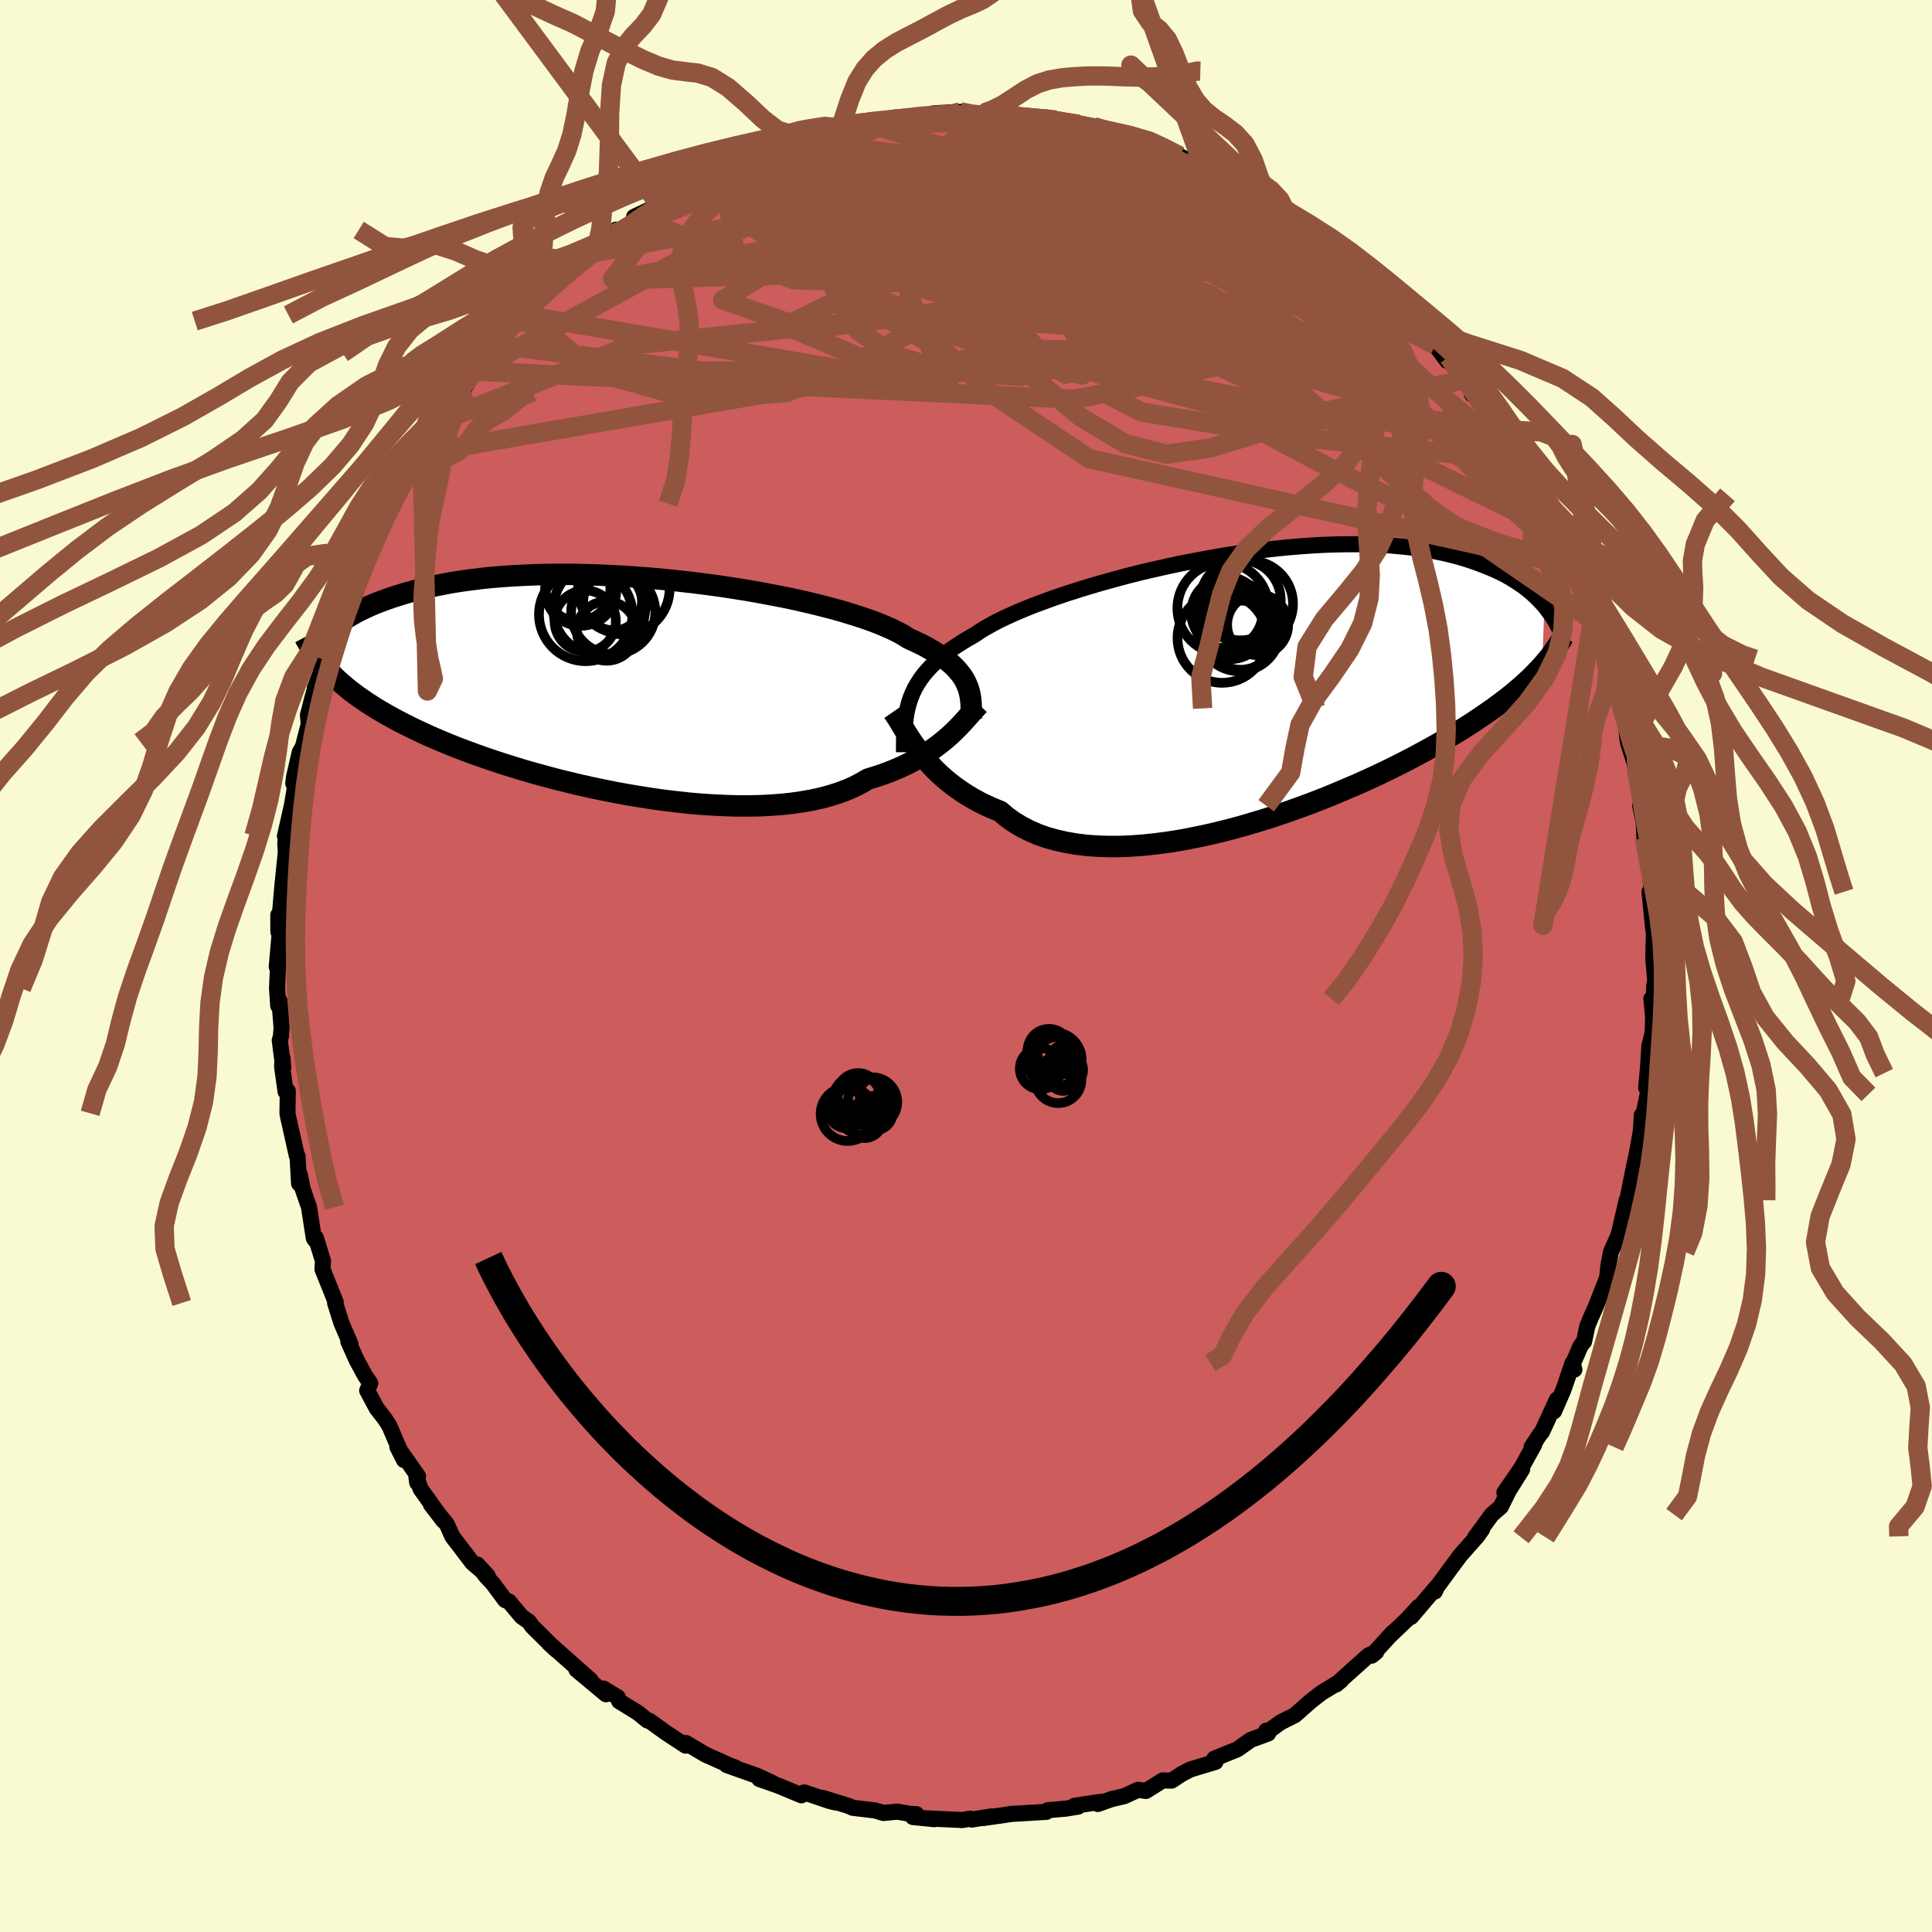 
  <svg viewBox="-100 -100 200 200" xmlns="http://www.w3.org/2000/svg" width="500" height="500" id="face-svg">
    <defs>
      <clipPath id="leftEyeClipPath">
        <polyline points="35.82,0.04 35.66,-0.29 35.47,-0.62 35.24,-0.95 34.98,-1.27 34.69,-1.6 34.37,-1.92 34.01,-2.23 33.61,-2.55 33.18,-2.86 32.7,-3.17 32.19,-3.48 31.65,-3.79 31.07,-4.09 30.44,-4.39 29.79,-4.69 29.31,-5 28.75,-5.31 28.12,-5.62 27.42,-5.93 26.65,-6.25 25.82,-6.56 24.92,-6.87 23.95,-7.18 22.93,-7.49 21.85,-7.79 20.72,-8.08 19.54,-8.37 18.32,-8.65 17.06,-8.92 15.76,-9.17 14.43,-9.42 13.08,-9.66 11.7,-9.88 10.31,-10.09 8.9,-10.28 7.48,-10.46 6.06,-10.62 4.64,-10.77 3.22,-10.9 1.81,-11.01 0.41,-11.11 -0.97,-11.18 -2.34,-11.24 -3.69,-11.28 -5.01,-11.31 -6.31,-11.31 -7.58,-11.3 -8.81,-11.27 -10.02,-11.22 -11.19,-11.16 -12.32,-11.08 -13.42,-10.99 -14.47,-10.88 -15.49,-10.75 -16.47,-10.62 -17.41,-10.47 -18.32,-10.3 -19.18,-10.13 -20.01,-9.95 -20.8,-9.76 -21.55,-9.56 -22.27,-9.36 -22.95,-9.15 -23.61,-8.94 -24.24,-8.72 -24.84,-8.5 -25.41,-8.28 -25.95,-8.05 -26.46,-7.81 -26.95,-7.58 -27.41,-7.34 -27.85,-7.09 -28.26,-6.85 -28.65,-6.6 -29.01,-6.36 -29.36,-6.11 -29.68,-5.87 -29.98,-5.62 -30.26,-5.37 -30.46,-1.59 -30.17,-1.27 -29.86,-0.95 -29.54,-0.63 -29.2,-0.31 -28.84,0.01 -28.46,0.33 -28.07,0.65 -27.65,0.97 -27.22,1.29 -26.76,1.61 -26.28,1.94 -25.78,2.26 -25.26,2.59 -24.72,2.91 -24.15,3.24 -23.55,3.57 -22.94,3.9 -22.29,4.23 -21.62,4.57 -20.92,4.9 -20.19,5.24 -19.43,5.58 -18.63,5.92 -17.8,6.27 -16.95,6.61 -16.05,6.95 -15.13,7.29 -14.17,7.63 -13.18,7.97 -12.17,8.3 -11.12,8.63 -10.04,8.96 -8.93,9.28 -7.8,9.59 -6.64,9.9 -5.46,10.19 -4.26,10.48 -3.05,10.75 -1.81,11.01 -0.56,11.26 0.7,11.49 1.96,11.7 3.24,11.9 4.51,12.08 5.78,12.23 7.05,12.37 8.32,12.48 9.57,12.56 10.81,12.62 12.03,12.66 13.23,12.66 14.4,12.64 15.55,12.58 16.67,12.5 17.76,12.38 18.81,12.23 19.82,12.05 20.79,11.84 21.71,11.59 22.59,11.31 23.42,11 24.2,10.66 24.93,10.28 25.61,9.88 26.36,9.65 27.09,9.41 27.8,9.15 28.48,8.87 29.13,8.59 29.75,8.29 30.35,7.98 30.93,7.66 31.47,7.34 31.99,7 32.48,6.66 32.95,6.31 33.39,5.96 33.81,5.61 34.2,5.26" />
      </clipPath>
      <clipPath id="rightEyeClipPath">
        <polyline points="-35.78,1.21 -35.58,0.73 -35.35,0.25 -35.08,-0.21 -34.79,-0.66 -34.46,-1.11 -34.09,-1.55 -33.69,-1.98 -33.25,-2.41 -32.78,-2.83 -32.27,-3.25 -31.72,-3.66 -31.14,-4.06 -30.52,-4.46 -29.87,-4.86 -29.18,-5.25 -28.64,-5.62 -28.03,-5.99 -27.35,-6.37 -26.61,-6.76 -25.8,-7.14 -24.92,-7.54 -23.99,-7.93 -22.99,-8.33 -21.94,-8.72 -20.84,-9.12 -19.69,-9.51 -18.5,-9.89 -17.27,-10.27 -16,-10.64 -14.7,-11 -13.37,-11.36 -12.02,-11.7 -10.65,-12.02 -9.27,-12.33 -7.88,-12.63 -6.48,-12.9 -5.08,-13.16 -3.68,-13.41 -2.29,-13.63 -0.91,-13.83 0.46,-14.01 1.82,-14.16 3.15,-14.3 4.46,-14.41 5.75,-14.5 7.01,-14.57 8.24,-14.61 9.44,-14.63 10.6,-14.63 11.73,-14.61 12.82,-14.57 13.88,-14.5 14.9,-14.41 15.87,-14.31 16.81,-14.18 17.71,-14.04 18.58,-13.88 19.4,-13.71 20.19,-13.52 20.94,-13.32 21.65,-13.11 22.33,-12.89 22.98,-12.66 23.6,-12.42 24.2,-12.18 24.76,-11.94 25.3,-11.68 25.81,-11.42 26.29,-11.15 26.74,-10.87 27.17,-10.59 27.58,-10.31 27.96,-10.02 28.32,-9.73 28.66,-9.43 28.97,-9.14 29.27,-8.84 29.55,-8.54 29.81,-8.25 29.57,-2.04 29.28,-1.73 28.97,-1.41 28.65,-1.08 28.32,-0.75 27.96,-0.42 27.59,-0.08 27.2,0.26 26.79,0.61 26.35,0.97 25.9,1.33 25.42,1.69 24.93,2.06 24.41,2.44 23.86,2.82 23.29,3.21 22.7,3.61 22.09,4.01 21.44,4.42 20.77,4.84 20.07,5.26 19.34,5.7 18.57,6.14 17.78,6.58 16.95,7.03 16.09,7.49 15.2,7.95 14.27,8.42 13.31,8.89 12.32,9.36 11.3,9.83 10.24,10.3 9.16,10.76 8.05,11.23 6.92,11.69 5.76,12.14 4.57,12.58 3.37,13.01 2.14,13.43 0.91,13.83 -0.35,14.21 -1.61,14.58 -2.88,14.92 -4.16,15.24 -5.44,15.53 -6.72,15.79 -7.99,16.03 -9.26,16.23 -10.52,16.39 -11.76,16.52 -12.98,16.61 -14.18,16.66 -15.36,16.66 -16.51,16.62 -17.63,16.54 -18.72,16.4 -19.77,16.22 -20.78,15.99 -21.75,15.72 -22.67,15.39 -23.54,15.01 -24.37,14.58 -25.14,14.11 -25.87,13.59 -26.54,13.02 -27.29,12.72 -28.01,12.39 -28.71,12.05 -29.38,11.68 -30.02,11.3 -30.64,10.89 -31.23,10.47 -31.79,10.04 -32.32,9.6 -32.83,9.14 -33.31,8.67 -33.76,8.2 -34.18,7.72 -34.58,7.24 -34.96,6.76" />
      </clipPath>
      <filter id="fuzzy">
        <feTurbulence id="turbulence" baseFrequency="0.05" numOctaves="3" type="noise" result="noise" />
        <feDisplacementMap in="SourceGraphic" in2="noise" scale="2" />
      </filter>
      <linearGradient id="rainbowGradient" x1="0%" y1="0%" x2="100%" y2="0%">
        <stop offset="0%" style="stop-color: rgb(233, 236, 239); stop-opacity: 1" />
        <stop offset="50%" style="stop-color: rgb(220, 20, 60); stop-opacity: 1" />
        <stop offset="100%" style="stop-color: rgb(144, 238, 144); stop-opacity: 1" />
      </linearGradient>
    </defs>
    <rect x="-100" y="-100" width="100%" height="100%" fill="rgb(250, 250, 210)" />
    <polyline id="faceContour" points="71.35,1.56 71.24,2.09 71.21,3.99 70.95,3.4 71.13,5.27 71.08,6.94 70.74,8.26 70.62,10.34 70.41,12.6 70.59,12.68 70.56,13.29 70.18,15.15 69.96,15.44 69.86,17.09 69.56,18.8 69.4,19.63 69.04,21.29 68.46,24.23 68.49,24.08 68.39,24.25 67.36,28.69 67.76,27.38 66.77,29.6 66.5,31 66.37,32.27 65.23,35.18 64.6,36.6 64.32,37.29 63.98,38.88 63.62,39.33 62.82,41.18 62.98,41.78 62.79,41.1 61.85,43.86 60.88,46.09 61.17,44.88 59.62,48.25 59.42,48.47 58.55,49.8 58.83,49.53 57.49,51.96 55.73,54.51 57.57,52.11 56.18,54.33 55.37,55.97 54.43,56.79 52.71,59.14 53.43,58.31 52.91,59.04 51.14,61.04 50.04,62.53 48.73,64.32 48.54,64.75 48.74,64.25 46.07,67.39 46.84,66.35 45.73,67.57 43.86,69.35 44.16,69.02 42,71.39 42.46,71.02 41.67,71.36 39.16,73.61 38.32,74.38 38.84,73.95 38.5,74.2 36.78,75.25 35.63,76.15 34.04,77.56 32.56,78.3 31.02,79.42 31.08,79.16 31.28,79.45 29.48,80.11 28.09,81.09 25.7,82.06 25.81,82.32 25.83,82.39 23.77,83.01 23.22,83.18 22.38,83.61 21.28,84.33 20.36,84.31 18.62,85.4 17.81,85.28 16.38,85.94 15.08,86.24 13.65,86.75 14,86.52 11.24,86.93 11.61,87.02 10.32,87.23 8.47,87.39 8.33,87.56 8,87.58 4.67,87.78 4.04,87.88 1.79,88.2 2.66,88.03 0.6,88.36 0.45,88.27 -0.39,88.41 -3.82,88.25 -3.29,88.32 -5.49,88.1 -5.14,87.8 -5.74,87.78 -7.1,87.54 -8.54,87.68 -9.4,87.42 -11.74,87.14 -12.1,86.97 -14.86,86.11 -13.46,86.6 -14.13,86.44 -16.75,85.55 -17.04,85.85 -19.41,84.86 -21.4,84.16 -20.01,84.59 -21.56,83.86 -24.77,82.72 -24,82.98 -23.93,82.95 -24.28,82.84 -26.98,81.63 -28.56,80.69 -28.98,80.44 -29.02,80.71 -31.12,79.33 -32.75,78.15 -32.97,78.11 -33.96,77.31 -35.9,76.11 -36.04,75.71 -37.53,74.8 -37.27,75.39 -40.33,72.84 -38.84,73.95 -39.82,73.08 -43.19,70.09 -42.4,70.82 -42.78,70.47 -44.89,68.38 -45.25,67.88 -46,67.35 -47.32,65.78 -47.7,65.65 -48.99,63.91 -49.69,63.17 -50.59,61.96 -49.5,63.15 -51.08,61.8 -53.18,59.05 -53.73,57.81 -55.39,55.75 -54.11,57.42 -56.46,54.14 -56.89,52.91 -56.81,53.48 -56.73,52.81 -58.87,49.77 -58.18,51.14 -59.69,47.61 -60.13,46.92 -61.01,45.78 -61.99,43.95 -61.67,43.19 -62.2,42.42 -63.07,40.82 -63.94,38.88 -63.71,39.16 -64.66,36.95 -65.31,34.88 -65.28,34.88 -65.24,34.82 -66.62,31.38 -66.56,30.55 -67.3,28.14 -67.41,28.34 -67.52,28.16 -68.01,24.97 -68.67,23.06 -68.96,21.61 -69.04,22.52 -69.2,19.69 -69.28,19.61 -70.17,15.64 -70.24,15.25 -70.21,12.93 -70.44,12.99 -70.8,10.4 -70.75,9.53 -70.68,10.5 -71.04,7.69 -70.92,7.3 -70.85,6.41 -71.07,3.61 -71.2,4.11 -71.32,2.31 -71.17,-1.21 -71.35,0.07 -70.96,-4.34 -71.19,-5.28 -71.18,-3.53 -70.75,-8.52 -70.68,-8.92 -70.81,-7.85 -70.41,-11.82 -70.47,-12.65 -70.36,-13.49 -70.5,-13.45 -69.79,-16.59 -69.38,-19 -69.64,-18.9 -69.56,-19.57 -68.97,-22.13 -68.64,-22.71 -68.04,-25.03 -68.12,-25.98 -67.63,-27.88 -67.41,-28.65 -67.41,-28.79 -66.3,-31.7 -66.21,-31.95 -65.67,-33.53 -64.72,-36.34 -65.23,-35.3 -64.37,-37.21 -64.38,-37.45 -64.1,-38.48 -62.34,-42.85 -63.15,-40.83 -62.29,-42.48 -61.85,-44.03 -59.79,-47.55 -59.84,-47.19 -59.92,-47.86 -58.26,-50.99 -58.39,-50.39 -57.46,-52.36 -57,-52.97 -56.32,-53.6 -55.25,-55.34 -54.95,-56.16 -53.44,-58.48 -53.69,-58.23 -52.27,-59.94 -52.31,-59.25 -50.82,-61.58 -50.57,-62.31 -49.5,-63.45 -48.56,-64.31 -47.2,-66.12 -46.89,-66.76 -45.79,-67.77 -45.9,-67.4 -44.64,-68.57 -43.65,-69.63 -42.28,-70.84 -42.6,-70.56 -40.98,-72 -39.5,-73.28 -39.58,-73.65 -38.21,-74.44 -37.03,-75.36 -36.21,-76.23 -36.47,-75.83 -33.67,-77.5 -34.36,-77.55 -31.74,-78.79 -31.85,-78.78 -30.3,-80.03 -29.07,-80.71 -28.93,-80.87 -26.16,-82.04 -26.88,-81.52 -25.11,-82.67 -24.93,-82.84 -23.49,-83.21 -20.65,-84.33 -20.13,-84.55 -19.33,-84.83 -18.31,-85.31 -17.29,-85.64 -16.18,-85.89 -14.81,-86.56 -15.56,-86.38 -12.96,-86.72 -13.71,-86.51 -10.28,-87.24 -11.36,-86.93 -9.28,-87.42 -9.14,-87.33 -7.89,-87.65 -7.32,-87.68 -4.42,-88.09 -2.44,-88.32 -3.4,-88.26 -0.59,-88.42 0.63,-88.08 2.21,-88.05 1.86,-88.27 2.38,-88.05 2.52,-88.4 5.95,-87.95 7.44,-87.72 6.46,-87.87 8.06,-87.71 9.3,-87.58 11.68,-87.14 13.22,-86.75 13.22,-86.9 15.29,-86.29 15.74,-86.02 16.62,-85.76 18.31,-85.33 18.99,-85.18 18.57,-85.02 21.25,-84.18 22.14,-83.85 21.96,-83.87 24.12,-83.01 24.03,-83.04 26.67,-81.98 27.28,-81.46 29.06,-80.75 29.07,-80.7 31.33,-79.28 32.56,-78.64 33,-78.32 32.41,-78.58 34.99,-76.7 34.83,-76.72 37.88,-74.75 37.44,-75.09 37.93,-74.61 38.98,-73.86 39.04,-73.94 41.15,-72.45 42.04,-71.65 43.11,-70.6 42.98,-70.17 44.24,-69.03 46.06,-66.92 46.85,-66.61 47,-66.36 47.61,-65.88 48.6,-64.25 49.81,-62.64 49.96,-63.05 50.61,-62 51.89,-60.78 52.39,-59.16 53.86,-58.05 54.83,-56.57 53.77,-57.98 54.57,-56.55 56.91,-53.53 57.02,-52.88 57.86,-51.55 58.54,-50.26 58.29,-50.15 59.34,-48.81 59.58,-48.21 61.33,-44.87 62.12,-43.18 61.78,-43.57 62.99,-41.37 62.49,-42.47 63.83,-39.5 63.53,-39.43 65.08,-35.64 64.87,-35.87 65.28,-35.42 65.61,-34.5 65.82,-33.7 66.9,-29.73 67.4,-28.69 68.07,-26.67 68.11,-26.49 68.29,-25.09 68.4,-24.16 68.52,-23.16 69.36,-20.57 69.24,-20.87 69.98,-17.76 69.83,-16.59 69.79,-16.61 70.16,-14.82 70.23,-13.26 70.55,-11.42 70.67,-10.73 70.94,-8.38 71.15,-6.76 70.76,-7.68 71.02,-5.01 71.12,-4.02 71.21,-3.45 71.15,-0.78 71.35,1.56 71.24,2.09" fill="rgb(205, 92, 92)" stroke="black" stroke-width="1.667" stroke-linejoin="round" filter="url(#fuzzy)" />
    <g transform="translate(30.07 -29.03)">
      <polyline id="rightCountour" points="-35.78,1.21 -35.58,0.73 -35.35,0.25 -35.08,-0.21 -34.79,-0.66 -34.46,-1.11 -34.09,-1.55 -33.69,-1.98 -33.25,-2.41 -32.78,-2.83 -32.27,-3.25 -31.72,-3.66 -31.14,-4.06 -30.52,-4.46 -29.87,-4.86 -29.18,-5.25 -28.64,-5.62 -28.03,-5.99 -27.35,-6.37 -26.61,-6.76 -25.8,-7.14 -24.92,-7.54 -23.99,-7.93 -22.99,-8.33 -21.94,-8.72 -20.84,-9.12 -19.69,-9.51 -18.5,-9.89 -17.27,-10.27 -16,-10.64 -14.7,-11 -13.37,-11.36 -12.02,-11.7 -10.65,-12.02 -9.27,-12.33 -7.88,-12.63 -6.48,-12.9 -5.08,-13.16 -3.68,-13.41 -2.29,-13.63 -0.91,-13.83 0.46,-14.01 1.82,-14.16 3.15,-14.3 4.46,-14.41 5.75,-14.5 7.01,-14.57 8.24,-14.61 9.44,-14.63 10.6,-14.63 11.73,-14.61 12.82,-14.57 13.88,-14.5 14.9,-14.41 15.87,-14.31 16.81,-14.18 17.71,-14.04 18.58,-13.88 19.4,-13.71 20.19,-13.52 20.94,-13.32 21.65,-13.11 22.33,-12.89 22.98,-12.66 23.6,-12.42 24.2,-12.18 24.76,-11.94 25.3,-11.68 25.81,-11.42 26.29,-11.15 26.74,-10.87 27.17,-10.59 27.58,-10.31 27.96,-10.02 28.32,-9.73 28.66,-9.43 28.97,-9.14 29.27,-8.84 29.55,-8.54 29.81,-8.25 29.57,-2.04 29.28,-1.73 28.97,-1.41 28.65,-1.08 28.32,-0.75 27.96,-0.42 27.59,-0.08 27.2,0.26 26.79,0.61 26.35,0.97 25.9,1.33 25.42,1.69 24.93,2.06 24.41,2.44 23.86,2.82 23.29,3.21 22.7,3.61 22.09,4.01 21.44,4.42 20.77,4.84 20.07,5.26 19.34,5.7 18.57,6.14 17.78,6.58 16.95,7.03 16.09,7.49 15.2,7.95 14.27,8.42 13.31,8.89 12.32,9.36 11.3,9.83 10.24,10.3 9.16,10.76 8.05,11.23 6.92,11.69 5.76,12.14 4.57,12.58 3.37,13.01 2.14,13.43 0.91,13.83 -0.35,14.21 -1.61,14.58 -2.88,14.92 -4.16,15.24 -5.44,15.53 -6.72,15.79 -7.99,16.03 -9.26,16.23 -10.52,16.39 -11.76,16.52 -12.98,16.61 -14.18,16.66 -15.36,16.66 -16.51,16.62 -17.63,16.54 -18.72,16.4 -19.77,16.22 -20.78,15.99 -21.75,15.72 -22.67,15.39 -23.54,15.01 -24.37,14.58 -25.14,14.11 -25.87,13.59 -26.54,13.02 -27.29,12.72 -28.01,12.39 -28.71,12.05 -29.38,11.68 -30.02,11.3 -30.64,10.89 -31.23,10.47 -31.79,10.04 -32.32,9.6 -32.83,9.14 -33.31,8.67 -33.76,8.2 -34.18,7.72 -34.58,7.24 -34.96,6.76" fill="white" stroke="white" stroke-width="0" stroke-linejoin="round" filter="url(#fuzzy)" />
    </g>
    <g transform="translate(-35.76 -29.23)">
      <polyline id="leftCountour" points="35.82,0.04 35.66,-0.29 35.47,-0.62 35.24,-0.95 34.98,-1.27 34.69,-1.6 34.37,-1.92 34.01,-2.23 33.61,-2.55 33.18,-2.86 32.7,-3.17 32.19,-3.48 31.65,-3.79 31.07,-4.09 30.44,-4.39 29.79,-4.69 29.31,-5 28.75,-5.31 28.12,-5.62 27.42,-5.93 26.65,-6.25 25.82,-6.56 24.92,-6.87 23.95,-7.18 22.93,-7.49 21.85,-7.79 20.72,-8.08 19.54,-8.37 18.32,-8.65 17.06,-8.92 15.76,-9.17 14.43,-9.42 13.08,-9.66 11.7,-9.88 10.31,-10.09 8.9,-10.28 7.48,-10.46 6.06,-10.62 4.64,-10.77 3.22,-10.9 1.81,-11.01 0.41,-11.11 -0.97,-11.18 -2.34,-11.24 -3.69,-11.28 -5.01,-11.31 -6.31,-11.31 -7.58,-11.3 -8.81,-11.27 -10.02,-11.22 -11.19,-11.16 -12.32,-11.08 -13.42,-10.99 -14.47,-10.88 -15.49,-10.75 -16.47,-10.62 -17.41,-10.47 -18.32,-10.3 -19.18,-10.13 -20.01,-9.95 -20.8,-9.76 -21.55,-9.56 -22.27,-9.36 -22.95,-9.15 -23.61,-8.94 -24.24,-8.72 -24.84,-8.5 -25.41,-8.28 -25.95,-8.05 -26.46,-7.81 -26.95,-7.58 -27.41,-7.34 -27.85,-7.09 -28.26,-6.85 -28.65,-6.6 -29.01,-6.36 -29.36,-6.11 -29.68,-5.87 -29.98,-5.62 -30.26,-5.37 -30.46,-1.59 -30.17,-1.27 -29.86,-0.95 -29.54,-0.63 -29.2,-0.31 -28.84,0.01 -28.46,0.33 -28.07,0.65 -27.65,0.97 -27.22,1.29 -26.76,1.61 -26.28,1.94 -25.78,2.26 -25.26,2.59 -24.72,2.91 -24.15,3.24 -23.55,3.57 -22.94,3.9 -22.29,4.23 -21.62,4.57 -20.92,4.9 -20.19,5.24 -19.43,5.58 -18.63,5.92 -17.8,6.27 -16.95,6.61 -16.05,6.95 -15.13,7.29 -14.17,7.63 -13.18,7.97 -12.17,8.3 -11.12,8.63 -10.04,8.96 -8.93,9.28 -7.8,9.59 -6.64,9.9 -5.46,10.19 -4.26,10.48 -3.05,10.75 -1.81,11.01 -0.56,11.26 0.7,11.49 1.96,11.7 3.24,11.9 4.51,12.08 5.78,12.23 7.05,12.37 8.32,12.48 9.57,12.56 10.81,12.62 12.03,12.66 13.23,12.66 14.4,12.64 15.55,12.58 16.67,12.5 17.76,12.38 18.81,12.23 19.82,12.05 20.79,11.84 21.71,11.59 22.59,11.31 23.42,11 24.2,10.66 24.93,10.28 25.61,9.88 26.36,9.65 27.09,9.41 27.8,9.15 28.48,8.87 29.13,8.59 29.75,8.29 30.35,7.98 30.93,7.66 31.47,7.34 31.99,7 32.48,6.66 32.95,6.31 33.39,5.96 33.81,5.61 34.2,5.26" fill="white" stroke="white" stroke-width="0" stroke-linejoin="round" filter="url(#fuzzy)" />
    </g>
    <g transform="translate(30.07 -29.03)">
      <polyline id="rightUpper" points="-36.49,6.9 -36.49,6.24 -36.48,5.61 -36.46,5 -36.42,4.41 -36.37,3.83 -36.3,3.28 -36.21,2.74 -36.09,2.22 -35.95,1.71 -35.78,1.21 -35.58,0.73 -35.35,0.25 -35.08,-0.21 -34.79,-0.66 -34.46,-1.11 -34.09,-1.55 -33.69,-1.98 -33.25,-2.41 -32.78,-2.83 -32.27,-3.25 -31.72,-3.66 -31.14,-4.06 -30.52,-4.46 -29.87,-4.86 -29.18,-5.25 -28.64,-5.62 -28.03,-5.99 -27.35,-6.37 -26.61,-6.76 -25.8,-7.14 -24.92,-7.54 -23.99,-7.93 -22.99,-8.33 -21.94,-8.72 -20.84,-9.12 -19.69,-9.51 -18.5,-9.89 -17.27,-10.27 -16,-10.64 -14.7,-11 -13.37,-11.36 -12.02,-11.7 -10.65,-12.02 -9.27,-12.33 -7.88,-12.63 -6.48,-12.9 -5.08,-13.16 -3.68,-13.41 -2.29,-13.63 -0.91,-13.83 0.46,-14.01 1.82,-14.16 3.15,-14.3 4.46,-14.41 5.75,-14.5 7.01,-14.57 8.24,-14.61 9.44,-14.63 10.6,-14.63 11.73,-14.61 12.82,-14.57 13.88,-14.5 14.9,-14.41 15.87,-14.31 16.81,-14.18 17.71,-14.04 18.58,-13.88 19.4,-13.71 20.19,-13.52 20.94,-13.32 21.65,-13.11 22.33,-12.89 22.98,-12.66 23.6,-12.42 24.2,-12.18 24.76,-11.94 25.3,-11.68 25.81,-11.42 26.29,-11.15 26.74,-10.87 27.17,-10.59 27.58,-10.31 27.96,-10.02 28.32,-9.73 28.66,-9.43 28.97,-9.14 29.27,-8.84 29.55,-8.54 29.81,-8.25 30.05,-7.95 30.27,-7.65 30.48,-7.36 30.68,-7.07 30.86,-6.78 31.03,-6.5 31.18,-6.21 31.32,-5.93 31.46,-5.66 31.58,-5.38" fill="none" stroke="black" stroke-width="1.667" stroke-linejoin="round" filter="url(#fuzzy)" />
      <polyline id="rightLower" points="-37.61,2.72 -37.41,3.01 -37.2,3.33 -36.98,3.68 -36.75,4.07 -36.5,4.48 -36.23,4.91 -35.95,5.36 -35.64,5.82 -35.31,6.28 -34.96,6.76 -34.58,7.24 -34.18,7.72 -33.76,8.2 -33.31,8.67 -32.83,9.14 -32.32,9.6 -31.79,10.04 -31.23,10.47 -30.64,10.89 -30.02,11.3 -29.38,11.68 -28.71,12.05 -28.01,12.39 -27.29,12.72 -26.54,13.02 -25.87,13.59 -25.14,14.11 -24.37,14.58 -23.54,15.01 -22.67,15.39 -21.75,15.72 -20.78,15.99 -19.77,16.22 -18.72,16.4 -17.63,16.54 -16.51,16.62 -15.36,16.66 -14.18,16.66 -12.98,16.61 -11.76,16.52 -10.52,16.39 -9.26,16.23 -7.99,16.03 -6.72,15.79 -5.44,15.53 -4.16,15.24 -2.88,14.92 -1.61,14.58 -0.35,14.21 0.91,13.83 2.14,13.43 3.37,13.01 4.57,12.58 5.76,12.14 6.92,11.69 8.05,11.23 9.16,10.76 10.24,10.3 11.3,9.83 12.32,9.36 13.31,8.89 14.27,8.42 15.2,7.95 16.09,7.49 16.95,7.03 17.78,6.58 18.57,6.14 19.34,5.7 20.07,5.26 20.77,4.84 21.44,4.42 22.09,4.01 22.7,3.61 23.29,3.21 23.86,2.82 24.41,2.44 24.93,2.06 25.42,1.69 25.9,1.33 26.35,0.97 26.79,0.61 27.2,0.26 27.59,-0.08 27.96,-0.42 28.32,-0.75 28.65,-1.08 28.97,-1.41 29.28,-1.73 29.57,-2.04 29.84,-2.36 30.1,-2.67 30.35,-2.97 30.58,-3.28 30.8,-3.58 31.01,-3.88 31.21,-4.18 31.4,-4.47 31.58,-4.76 31.75,-5.06" fill="none" stroke="black" stroke-width="2.222" stroke-linejoin="round" filter="url(#fuzzy)" />
      <circle r="3.16" cx="0.123" cy="-6.305" stroke="black" fill="none" stroke-width="1.0" filter="url(#fuzzy)" clip-path="url(#rightEyeClipPath)" /><circle r="4.722" cx="-3.462" cy="-8.005" stroke="black" fill="none" stroke-width="1.0" filter="url(#fuzzy)" clip-path="url(#rightEyeClipPath)" /><circle r="3.692" cx="-3.062" cy="-7.54" stroke="black" fill="none" stroke-width="1.0" filter="url(#fuzzy)" clip-path="url(#rightEyeClipPath)" /><circle r="4.468" cx="-0.687" cy="-8.46" stroke="black" fill="none" stroke-width="1.0" filter="url(#fuzzy)" clip-path="url(#rightEyeClipPath)" /><circle r="3.606" cx="-2.662" cy="-6.345" stroke="black" fill="none" stroke-width="1.0" filter="url(#fuzzy)" clip-path="url(#rightEyeClipPath)" /><circle r="3.068" cx="-1.597" cy="-7.47" stroke="black" fill="none" stroke-width="1.0" filter="url(#fuzzy)" clip-path="url(#rightEyeClipPath)" /><circle r="4.162" cx="-1.647" cy="-8.84" stroke="black" fill="none" stroke-width="1.0" filter="url(#fuzzy)" clip-path="url(#rightEyeClipPath)" /><circle r="3.578" cx="-1.642" cy="-5.215" stroke="black" fill="none" stroke-width="1.0" filter="url(#fuzzy)" clip-path="url(#rightEyeClipPath)" /><circle r="4.624" cx="-3.552" cy="-4.91" stroke="black" fill="none" stroke-width="1.0" filter="url(#fuzzy)" clip-path="url(#rightEyeClipPath)" /><circle r="4.242" cx="-1.777" cy="-5.72" stroke="black" fill="none" stroke-width="1.0" filter="url(#fuzzy)" clip-path="url(#rightEyeClipPath)" />
      </g>
    <g transform="translate(-35.76 -29.23)">
      <polyline id="leftUpper" points="36.3,3.6 36.31,3.22 36.31,2.84 36.3,2.48 36.29,2.12 36.26,1.76 36.22,1.41 36.15,1.06 36.07,0.72 35.96,0.38 35.82,0.04 35.66,-0.29 35.47,-0.62 35.24,-0.95 34.98,-1.27 34.69,-1.6 34.37,-1.92 34.01,-2.23 33.61,-2.55 33.18,-2.86 32.7,-3.17 32.19,-3.48 31.65,-3.79 31.07,-4.09 30.44,-4.39 29.79,-4.69 29.31,-5 28.75,-5.31 28.12,-5.62 27.42,-5.93 26.65,-6.25 25.82,-6.56 24.92,-6.87 23.95,-7.18 22.93,-7.49 21.85,-7.79 20.72,-8.08 19.54,-8.37 18.32,-8.65 17.06,-8.92 15.76,-9.17 14.43,-9.42 13.08,-9.66 11.7,-9.88 10.31,-10.09 8.9,-10.28 7.48,-10.46 6.06,-10.62 4.64,-10.77 3.22,-10.9 1.81,-11.01 0.41,-11.11 -0.97,-11.18 -2.34,-11.24 -3.69,-11.28 -5.01,-11.31 -6.31,-11.31 -7.58,-11.3 -8.81,-11.27 -10.02,-11.22 -11.19,-11.16 -12.32,-11.08 -13.42,-10.99 -14.47,-10.88 -15.49,-10.75 -16.47,-10.62 -17.41,-10.47 -18.32,-10.3 -19.18,-10.13 -20.01,-9.95 -20.8,-9.76 -21.55,-9.56 -22.27,-9.36 -22.95,-9.15 -23.61,-8.94 -24.24,-8.72 -24.84,-8.5 -25.41,-8.28 -25.95,-8.05 -26.46,-7.81 -26.95,-7.58 -27.41,-7.34 -27.85,-7.09 -28.26,-6.85 -28.65,-6.6 -29.01,-6.36 -29.36,-6.11 -29.68,-5.87 -29.98,-5.62 -30.26,-5.37 -30.53,-5.13 -30.78,-4.89 -31.01,-4.65 -31.23,-4.41 -31.43,-4.18 -31.62,-3.94 -31.79,-3.71 -31.95,-3.49 -32.1,-3.26 -32.24,-3.04" fill="none" stroke="black" stroke-width="2.222" stroke-linejoin="round" filter="url(#fuzzy)" />
      <polyline id="leftLower" points="37.11,2.17 36.88,2.41 36.64,2.67 36.39,2.95 36.13,3.24 35.85,3.56 35.56,3.88 35.25,4.22 34.92,4.56 34.57,4.91 34.2,5.26 33.81,5.61 33.39,5.96 32.95,6.31 32.48,6.66 31.99,7 31.47,7.34 30.93,7.66 30.35,7.98 29.75,8.29 29.13,8.59 28.48,8.87 27.8,9.15 27.09,9.41 26.36,9.65 25.61,9.88 24.93,10.28 24.2,10.66 23.42,11 22.59,11.31 21.71,11.59 20.79,11.84 19.82,12.05 18.81,12.23 17.76,12.38 16.67,12.5 15.55,12.58 14.4,12.64 13.23,12.66 12.03,12.66 10.81,12.62 9.57,12.56 8.32,12.48 7.05,12.37 5.78,12.23 4.51,12.08 3.24,11.9 1.96,11.7 0.7,11.49 -0.56,11.26 -1.81,11.01 -3.05,10.75 -4.26,10.48 -5.46,10.19 -6.64,9.9 -7.8,9.59 -8.93,9.28 -10.04,8.96 -11.12,8.63 -12.17,8.3 -13.18,7.97 -14.17,7.63 -15.13,7.29 -16.05,6.95 -16.95,6.61 -17.8,6.27 -18.63,5.92 -19.43,5.58 -20.19,5.24 -20.92,4.9 -21.62,4.57 -22.29,4.23 -22.94,3.9 -23.55,3.57 -24.15,3.24 -24.72,2.91 -25.26,2.59 -25.78,2.26 -26.28,1.94 -26.76,1.61 -27.22,1.29 -27.65,0.97 -28.07,0.65 -28.46,0.33 -28.84,0.01 -29.2,-0.31 -29.54,-0.63 -29.86,-0.95 -30.17,-1.27 -30.46,-1.59 -30.74,-1.91 -31,-2.23 -31.26,-2.55 -31.49,-2.87 -31.72,-3.19 -31.94,-3.52 -32.14,-3.84 -32.33,-4.16 -32.52,-4.49 -32.69,-4.81" fill="none" stroke="black" stroke-width="2.222" stroke-linejoin="round" filter="url(#fuzzy)" />
      <circle r="4.834" cx="-3.61" cy="-7.159" stroke="black" fill="none" stroke-width="1.0" filter="url(#fuzzy)" clip-path="url(#leftEyeClipPath)" /><circle r="4.738" cx="0.34" cy="-9.829" stroke="black" fill="none" stroke-width="1.0" filter="url(#fuzzy)" clip-path="url(#leftEyeClipPath)" /><circle r="3.042" cx="-0.825" cy="-8.494" stroke="black" fill="none" stroke-width="1.0" filter="url(#fuzzy)" clip-path="url(#leftEyeClipPath)" /><circle r="3.172" cx="-3.66" cy="-6.479" stroke="black" fill="none" stroke-width="1.0" filter="url(#fuzzy)" clip-path="url(#leftEyeClipPath)" /><circle r="3.356" cx="-4.41" cy="-9.834" stroke="black" fill="none" stroke-width="1.0" filter="url(#fuzzy)" clip-path="url(#leftEyeClipPath)" /><circle r="3.478" cx="-0.62" cy="-8.989" stroke="black" fill="none" stroke-width="1.0" filter="url(#fuzzy)" clip-path="url(#leftEyeClipPath)" /><circle r="4.752" cx="-2.21" cy="-7.724" stroke="black" fill="none" stroke-width="1.0" filter="url(#fuzzy)" clip-path="url(#leftEyeClipPath)" /><circle r="3.078" cx="-1.445" cy="-5.449" stroke="black" fill="none" stroke-width="1.0" filter="url(#fuzzy)" clip-path="url(#leftEyeClipPath)" /><circle r="3.688" cx="-4.125" cy="-9.674" stroke="black" fill="none" stroke-width="1.0" filter="url(#fuzzy)" clip-path="url(#leftEyeClipPath)" /><circle r="4.36" cx="-0.76" cy="-7.409" stroke="black" fill="none" stroke-width="1.0" filter="url(#fuzzy)" clip-path="url(#leftEyeClipPath)" />
    </g>
    <g id="hairs">
      <polyline points="13.22,-86.9 14.7,-86.43 15.74,-86.08 16.64,-85.79 17.42,-85.54 18.06,-85.31 18.53,-85.1 18.8,-84.93 18.85,-84.81 18.65,-84.74 18.16,-84.73 17.35,-84.78 16.17,-84.91 14.58,-85.13 12.58,-85.45 10.2,-85.89 7.37,-86.47 3.85,-87.26" fill="none" stroke="rgb(145, 85, 61)" stroke-width="2" stroke-linejoin="round" filter="url(#fuzzy)" /><polyline points="59.34,-48.81 59.93,-47.57 60.6,-46.1 60.99,-45.08 61.09,-44.53 60.95,-44.32 60.62,-44.33 60.09,-44.53 59.33,-44.97 58.32,-45.73 57.03,-46.88 55.45,-48.42 53.57,-50.33 51.36,-52.61 48.8,-55.28 45.83,-58.43 42.4,-62.15 38.46,-66.51 33.98,-71.52 29.02,-77.11" fill="none" stroke="rgb(145, 85, 61)" stroke-width="2" stroke-linejoin="round" filter="url(#fuzzy)" /><polyline points="8.06,-87.71 9.68,-87.39 11.68,-86.82 13.74,-86.09 15.84,-85.23 18.03,-84.24 20.3,-83.17 22.61,-82.05 24.92,-80.93 27.21,-79.84 29.43,-78.78 31.56,-77.79 33.49,-76.88 35.18,-76.07 36.67,-75.29" fill="none" stroke="rgb(145, 85, 61)" stroke-width="2" stroke-linejoin="round" filter="url(#fuzzy)" /><polyline points="13.22,-86.75 13.69,-86.66 14.35,-86.36 14.83,-86 15.03,-85.62 14.93,-85.21 14.52,-84.75 13.79,-84.24 12.72,-83.66 11.3,-83.02 9.49,-82.32 7.28,-81.54 4.66,-80.7 1.6,-79.77 -1.96,-78.77 -6.06,-77.68 -10.73,-76.51 -16.03,-75.24 -21.97,-73.9 -28.56,-72.52 -35.74,-71.19" fill="none" stroke="rgb(145, 85, 61)" stroke-width="2" stroke-linejoin="round" filter="url(#fuzzy)" /><polyline points="42.98,-70.17 44.19,-68.96 45.11,-68 45.58,-67.42 45.69,-67.08 45.52,-66.87 45.09,-66.79 44.36,-66.87 43.3,-67.14 41.87,-67.62 40.04,-68.31 37.76,-69.26 35.02,-70.49 31.77,-72.05 27.98,-73.93 23.62,-76.12 18.72,-78.59 13.38,-81.36 7.81,-84.52" fill="none" stroke="rgb(145, 85, 61)" stroke-width="2" stroke-linejoin="round" filter="url(#fuzzy)" /><polyline points="31.33,-79.28 32.27,-78.73 33.04,-78.16 33.98,-77.41 35.14,-76.5 36.41,-75.52 37.64,-74.59 38.72,-73.79 39.6,-73.13 40.31,-72.63 40.86,-72.28 41.23,-72.07 41.34,-72.06 41.05,-72.29 40.35,-72.81 39.31,-73.56" fill="none" stroke="rgb(145, 85, 61)" stroke-width="2" stroke-linejoin="round" filter="url(#fuzzy)" /><polyline points="37.88,-74.75 37.82,-74.77 38.25,-74.43 38.95,-73.91 39.8,-73.27 40.69,-72.55 41.54,-71.8 42.31,-71.06 42.97,-70.37 43.52,-69.76 43.93,-69.27 44.18,-68.92 44.25,-68.73 44.11,-68.71 43.76,-68.86 43.19,-69.19 42.41,-69.7 41.41,-70.4 40.14,-71.31 38.57,-72.46 36.65,-73.89 34.32,-75.63 31.56,-77.72 28.26,-80.16" fill="none" stroke="rgb(145, 85, 61)" stroke-width="2" stroke-linejoin="round" filter="url(#fuzzy)" /><polyline points="18.31,-85.33 18.7,-85.15 19.07,-84.87 19.37,-84.55 19.38,-84.26 19,-84 18.23,-83.77 17.04,-83.54 15.41,-83.33 13.23,-83.16 10.44,-83.02 6.97,-82.94 2.76,-82.92 -2.22,-82.99 -8.07,-83.15 -14.99,-83.33" fill="none" stroke="rgb(145, 85, 61)" stroke-width="2" stroke-linejoin="round" filter="url(#fuzzy)" /><polyline points="-0.59,-88.42 0.61,-88.19 1.62,-88.08 2.58,-87.98 3.69,-87.85 5.03,-87.67 6.51,-87.46 8.02,-87.23 9.52,-86.99 10.97,-86.74 12.38,-86.49 13.7,-86.24 14.9,-86.01 15.92,-85.8 16.74,-85.62 17.34,-85.49 17.72,-85.41 17.86,-85.39 17.75,-85.43 17.38,-85.55 16.72,-85.75 15.74,-86.05 14.45,-86.44" fill="none" stroke="rgb(145, 85, 61)" stroke-width="2" stroke-linejoin="round" filter="url(#fuzzy)" /><polyline points="34.83,-76.72 36.55,-75.56 37.02,-75.09 37.02,-74.8 36.78,-74.53 36.32,-74.23 35.59,-73.94 34.5,-73.67 32.99,-73.45 31.04,-73.31 28.62,-73.29 25.69,-73.4 22.19,-73.66 18.09,-74.08 13.35,-74.64 7.95,-75.31 1.94,-76.12 -4.65,-77.1 -11.79,-78.28 -19.64,-79.62" fill="none" stroke="rgb(145, 85, 61)" stroke-width="2" stroke-linejoin="round" filter="url(#fuzzy)" /><polyline points="1.86,-88.27 2.51,-88.17 3.7,-88.1 5.1,-87.97 6.41,-87.83 7.58,-87.7 8.66,-87.56 9.68,-87.41 10.56,-87.26 11.23,-87.13 11.63,-87.02 11.7,-86.94 11.43,-86.9 10.8,-86.91 9.8,-86.97 8.5,-87.09 6.92,-87.25 5.05,-87.47 2.63,-87.81" fill="none" stroke="rgb(145, 85, 61)" stroke-width="2" stroke-linejoin="round" filter="url(#fuzzy)" /><polyline points="61.33,-44.87 61.68,-43.87 61.61,-43.41 61.27,-43.12 60.64,-42.94 59.68,-42.85 58.37,-42.94 56.65,-43.31 54.5,-44 51.89,-45.02 48.85,-46.32 45.38,-47.88 41.46,-49.71 37.04,-51.9 32.1,-54.51 26.6,-57.6 20.52,-61.18 13.91,-65.21 6.78,-69.63 -0.92,-74.44 -9.28,-79.65" fill="none" stroke="rgb(145, 85, 61)" stroke-width="2" stroke-linejoin="round" filter="url(#fuzzy)" /><polyline points="32.56,-78.64 32.83,-78.39 33.29,-77.97 33.94,-77.41 34.55,-76.88 34.95,-76.47 35.05,-76.23 34.86,-76.14 34.37,-76.17 33.62,-76.28 32.58,-76.48 31.2,-76.77 29.46,-77.19 27.31,-77.77 24.72,-78.53 21.68,-79.51 18.23,-80.74 14.37,-82.22 10.08,-83.97 5.15,-85.99" fill="none" stroke="rgb(145, 85, 61)" stroke-width="2" stroke-linejoin="round" filter="url(#fuzzy)" /><polyline points="31.33,-79.28 32.11,-78.8 32.39,-78.42 32.55,-77.94 32.6,-77.38 32.46,-76.8 32,-76.27 31.17,-75.83 29.95,-75.44 28.36,-75.08 26.41,-74.7 24.08,-74.29 21.35,-73.86 18.18,-73.42 14.55,-72.98 10.44,-72.59 5.84,-72.25 0.72,-72 -4.95,-71.82 -11.18,-71.68 -17.97,-71.54 -25.36,-71.37 -33.49,-71.09" fill="none" stroke="rgb(145, 85, 61)" stroke-width="2" stroke-linejoin="round" filter="url(#fuzzy)" /><polyline points="-31.85,-78.78 -30.24,-79.68 -28.25,-80.16 -25.77,-80.39 -22.83,-80.45 -19.43,-80.37 -15.6,-80.2 -11.32,-79.98 -6.62,-79.72 -1.6,-79.41 3.65,-79.04 9.03,-78.59 14.48,-78.08 20.01,-77.49 25.67,-76.79 31.48,-75.98" fill="none" stroke="rgb(145, 85, 61)" stroke-width="2" stroke-linejoin="round" filter="url(#fuzzy)" /><polyline points="49.96,-63.05 50.77,-61.91 51.77,-60.51 52.79,-59.05 53.74,-57.72 54.56,-56.56 55.27,-55.51 55.93,-54.51 56.54,-53.57 57.02,-52.81 57.29,-52.4 57.22,-52.5 56.78,-53.19 55.99,-54.43 55.12,-55.88" fill="none" stroke="rgb(145, 85, 61)" stroke-width="2" stroke-linejoin="round" filter="url(#fuzzy)" /><polyline points="-20.65,-84.33 -19.88,-84.52 -18.64,-84.68 -17.01,-84.78 -15.09,-84.79 -12.94,-84.71 -10.61,-84.53 -8.09,-84.25 -5.4,-83.9 -2.55,-83.51 0.42,-83.09 3.48,-82.66 6.6,-82.21 9.77,-81.74 12.99,-81.25 16.27,-80.71 19.58,-80.15 22.83,-79.56 25.89,-79 28.62,-78.55 30.93,-78.31" fill="none" stroke="rgb(145, 85, 61)" stroke-width="2" stroke-linejoin="round" filter="url(#fuzzy)" /><polyline points="0.63,-88.08 1.75,-88.02 2.81,-87.81 4.3,-87.44 6.33,-86.92 8.73,-86.27 11.3,-85.53 13.93,-84.72 16.64,-83.84 19.43,-82.9 22.23,-81.94 24.87,-81.02 27.21,-80.23 29.18,-79.6 30.91,-79.08" fill="none" stroke="rgb(145, 85, 61)" stroke-width="2" stroke-linejoin="round" filter="url(#fuzzy)" /><polyline points="-20.13,-84.55 -19.13,-84.79 -17.73,-84.93 -16.01,-84.91 -14.05,-84.74 -11.87,-84.41 -9.47,-83.94 -6.84,-83.36 -3.99,-82.67 -0.94,-81.9 2.27,-81.05 5.6,-80.15 9.06,-79.21 12.64,-78.24 16.33,-77.24 20.09,-76.21 23.88,-75.15 27.64,-74.06 31.34,-72.93 34.97,-71.75 38.48,-70.53 41.68,-69.43" fill="none" stroke="rgb(145, 85, 61)" stroke-width="2" stroke-linejoin="round" filter="url(#fuzzy)" /><polyline points="8.06,-87.71 9.61,-87.46 11.33,-87.08 12.95,-86.66 14.47,-86.2 15.94,-85.7 17.4,-85.16 18.84,-84.61 20.24,-84.07 21.58,-83.54 22.84,-83.04 24.01,-82.57 25.09,-82.16 26.03,-81.81 26.81,-81.52 27.38,-81.34 27.69,-81.26 27.68,-81.31 27.3,-81.53 26.47,-81.93 25.24,-82.49" fill="none" stroke="rgb(145, 85, 61)" stroke-width="2" stroke-linejoin="round" filter="url(#fuzzy)" /><polyline points="53.86,-58.05 54.24,-57.39 54.4,-57.01 54.71,-56.37 55.03,-55.65 55.16,-55.1 54.99,-54.88 54.5,-55.01 53.71,-55.49 52.64,-56.25 51.29,-57.32 49.59,-58.73 47.47,-60.59 44.85,-62.99 41.7,-65.97 38.01,-69.5 33.74,-73.57 28.94,-78.13" fill="none" stroke="rgb(145, 85, 61)" stroke-width="2" stroke-linejoin="round" filter="url(#fuzzy)" /><polyline points="34.83,-76.72 36.67,-75.53 37.48,-74.99 38.07,-74.56 38.67,-74.12 39.3,-73.63 39.91,-73.11 40.41,-72.59 40.76,-72.12 40.93,-71.74 40.91,-71.46 40.68,-71.33 40.22,-71.37 39.51,-71.59 38.54,-71.98 37.3,-72.54 35.79,-73.28 34,-74.21 31.91,-75.33 29.5,-76.66 26.75,-78.21 23.63,-80.02 20.1,-82.12 16.16,-84.5" fill="none" stroke="rgb(145, 85, 61)" stroke-width="2" stroke-linejoin="round" filter="url(#fuzzy)" /><polyline points="-15.56,-86.38 -13.82,-86.58 -12.44,-86.71 -11.05,-86.83 -9.63,-86.93 -8.15,-87.02 -6.56,-87.11 -4.86,-87.19 -3.05,-87.27 -1.19,-87.33 0.63,-87.38 2.37,-87.39 3.96,-87.39 5.36,-87.37 6.53,-87.36 7.45,-87.36 8.12,-87.39 8.54,-87.43 8.67,-87.5 8.45,-87.59 7.91,-87.69 7.33,-87.76" fill="none" stroke="rgb(145, 85, 61)" stroke-width="2" stroke-linejoin="round" filter="url(#fuzzy)" /><polyline points="29.06,-80.75 29.77,-80.26 31.07,-79.41 32.35,-78.53 33.54,-77.66 34.72,-76.76 35.95,-75.81 37.18,-74.88 38.29,-74.06 39.2,-73.42 39.87,-72.99 40.31,-72.76 40.5,-72.71 40.39,-72.86 39.94,-73.21 39.15,-73.75" fill="none" stroke="rgb(145, 85, 61)" stroke-width="2" stroke-linejoin="round" filter="url(#fuzzy)" /><polyline points="58.29,-50.15 29.98,-67.83 2.99,-75.57 -12.02,-78.4 -16.63,-79.49 -15.63,-80.13 -12.63,-80.64 -8.82,-80.95 -3.74,-80.75 3.23,-79.66 11.9,-77.39 21.07,-73.96 29.04,-69.82 34.32,-65.81 36.39,-62.74 35.96,-61.05 34.47,-60.67 32.59,-61.4 28.46,-63.21 17.5,-65.81 -4.5,-67.39 -34.76,-64.26 -54.95,-56.16" fill="none" stroke="rgb(145, 85, 61)" stroke-width="2" stroke-linejoin="round" filter="url(#fuzzy)" /><polyline points="-48.56,-64.31 -27.22,-61.57 4.55,-61.75 23.11,-63.4 31.45,-65.37 34.74,-65.78 34,-64.28 28.2,-62.26 17.67,-61.56 5.25,-63.18 -5.51,-66.64 -12.91,-70.46 -17.2,-73.12 -17.3,-74 -8.21,-73.97 13.4,-75.59 27.28,-81.46" fill="none" stroke="rgb(145, 85, 61)" stroke-width="2" stroke-linejoin="round" filter="url(#fuzzy)" /><polyline points="-57,-52.97 6.02,-63.87 33.05,-63.34 42.17,-61.29 41.86,-60.4 35.92,-61.21 27.39,-63.04 19.59,-64.46 15.03,-64.25 13.59,-62.56 12.05,-61.18 6.33,-62.39 -4.66,-66.97 -16.73,-73.22 -23.64,-78.29 -25.14,-80.26 -36.47,-75.83" fill="none" stroke="rgb(145, 85, 61)" stroke-width="2" stroke-linejoin="round" filter="url(#fuzzy)" /><polyline points="-0.59,-88.42 2.62,-83.61 12.79,-75.56 17.01,-68.29 19.09,-63.81 21.17,-62.02 22.29,-61.82 21.57,-62.27 19.25,-63.1 15.81,-64.56 11.69,-66.85 7.87,-69.61 6.19,-71.52 8.44,-70.76 14.82,-66.43 21.1,-60.6 11.25,-58.68 -50.82,-61.58" fill="none" stroke="rgb(145, 85, 61)" stroke-width="2" stroke-linejoin="round" filter="url(#fuzzy)" /><polyline points="62.99,-41.37 12.74,-52.52 2.74,-59.19 -3.77,-65.06 -5.94,-69.28 -3.85,-71.79 -1,-73.25 -0.54,-74.32 -3.7,-75.18 -9.8,-75.6 -16.48,-75.47 -20.36,-75.08 -19.07,-74.89 -14.32,-74.75 -13.5,-73.72 -23.77,-72.64 -25.11,-82.67" fill="none" stroke="rgb(145, 85, 61)" stroke-width="2" stroke-linejoin="round" filter="url(#fuzzy)" /><polyline points="-50.82,-61.58 -24.73,-75.72 -22.31,-76.62 -20.62,-75.55 -17.36,-74.82 -15,-73.66 -14.04,-71.57 -13.24,-68.76 -11.18,-65.76 -7.31,-63.2 -2.06,-61.62 3.57,-61.21 8.81,-61.75 13.48,-62.69 17.8,-63.56 21.65,-64.34 24.29,-65.43 24.91,-67.3 23.57,-69.97 21.79,-72.7 22.06,-74.09 26.08,-72.92 31.6,-70.33 28.32,-72.57 -2.44,-88.32" fill="none" stroke="rgb(145, 85, 61)" stroke-width="2" stroke-linejoin="round" filter="url(#fuzzy)" /><polyline points="-17.29,-85.64 25.28,-69.49 40.29,-59.8 36.05,-60.69 23.96,-66.95 13.1,-73.09 7.25,-76.23 5.89,-76.14 6.71,-74.27 7.57,-72.55 7.53,-72.21 6.64,-73.43 5.49,-75.63 5.16,-77.91 7.68,-79.19 15.29,-78.26 26.94,-74.98 33.3,-73.3 15.29,-86.29" fill="none" stroke="rgb(145, 85, 61)" stroke-width="2" stroke-linejoin="round" filter="url(#fuzzy)" /><polyline points="62.99,-41.37 39.94,-64.65 34.35,-68.37 28.97,-69.92 24.81,-72.12 23.53,-73.72 23.83,-74.03 23.31,-73.61 20.65,-73.28 16.51,-73.31 12.82,-73.33 11.2,-72.89 11.78,-71.98 13.29,-71.13 14.26,-70.97 14.3,-71.67 14.29,-72.79 15.24,-73.64 17.15,-73.9 18.86,-73.95 18.36,-74.74 11.99,-77.29 -5.04,-81.48 -24.93,-82.84" fill="none" stroke="rgb(145, 85, 61)" stroke-width="2" stroke-linejoin="round" filter="url(#fuzzy)" /><polyline points="-34.36,-77.55 -17.81,-71.03 8.12,-70.32 20.67,-73.42 23.18,-77.53 22.24,-80.44 20.97,-81.33 18.93,-80.54 14.28,-79.05 6.06,-77.86 -4.56,-77.57 -14.67,-78.14 -21.01,-79.12 -21.28,-80.02 -14.25,-80.54 0.41,-80.53 19.07,-80.08 24.03,-83.04" fill="none" stroke="rgb(145, 85, 61)" stroke-width="2" stroke-linejoin="round" filter="url(#fuzzy)" /><polyline points="2.38,-88.05 -17.5,-73.85 -11.15,-76.05 -2.96,-79.57 3.4,-81.25 6.9,-81.24 7.6,-80.14 6.65,-78.28 5.08,-75.91 2.8,-73.52 -0.6,-71.96 -4.21,-71.93 -5.4,-73.49 -1.89,-75.9 5.35,-78.23 12.01,-79.92 15.55,-80.61 22.99,-77.86 48.6,-64.25" fill="none" stroke="rgb(145, 85, 61)" stroke-width="2" stroke-linejoin="round" filter="url(#fuzzy)" /><polyline points="2.38,-88.05 6.12,-79.47 -0.7,-75.01 -4.62,-74.41 -7.27,-75.77 -10.24,-76.96 -13.16,-76.61 -13.84,-74.6 -10.15,-71.8 -2.06,-69.4 8.28,-68.18 18.63,-67.86 28.29,-67.16 36.65,-65.07 39.52,-62.97 26.44,-65.61 -23.49,-83.21" fill="none" stroke="rgb(145, 85, 61)" stroke-width="2" stroke-linejoin="round" filter="url(#fuzzy)" /><polyline points="42.04,-71.65 -6.12,-72.34 -18.72,-66.28 -8.44,-61.94 5.71,-61.04 12.52,-62.93 10.76,-66.31 4.37,-69.89 -2.54,-72.68 -7.44,-74.24 -9.02,-74.83 -6.69,-75.26 -1.1,-76.21 5.6,-77.63 10.57,-78.94 11.68,-79.86 7.49,-80.62 -4.92,-80.06 -39.58,-73.65" fill="none" stroke="rgb(145, 85, 61)" stroke-width="2" stroke-linejoin="round" filter="url(#fuzzy)" /><polyline points="61.33,-44.87 22.02,-64.13 23.29,-66.65 24.5,-68.58 20.76,-72.84 15.64,-77.5 11.59,-80.85 9.42,-82.26 9.26,-81.75 10.82,-79.78 13.28,-77.22 15.64,-75.05 17.47,-73.7 19.22,-72.73 21.49,-71.35 23.65,-69.37 23.62,-67.49 20,-66.24 11.68,-66.35 -28.93,-80.87" fill="none" stroke="rgb(145, 85, 61)" stroke-width="2" stroke-linejoin="round" filter="url(#fuzzy)" /><polyline points="22.14,-83.85 11.9,-84.32 5.15,-81.93 3.08,-79.14 5.47,-77.58 10.54,-77.25 14.44,-77.53 14.16,-77.9 9.97,-78.16 5.09,-78.13 2.98,-77.56 4.07,-76.54 4.5,-76.25 -1.09,-78.58 -12.98,-82.71 -26.88,-81.52" fill="none" stroke="rgb(145, 85, 61)" stroke-width="2" stroke-linejoin="round" filter="url(#fuzzy)" /><polyline points="-29.07,-80.71 -36.59,-71.14 -24.56,-72.34 -11.1,-73.26 -3.52,-74.24 -1.48,-76.23 -2.61,-78.6 -5.08,-80.24 -7.48,-80.5 -8.52,-79.49 -7.46,-77.79 -4.64,-76.16 -1.17,-75.21 1.9,-75.22 4,-76.17 4.85,-77.76 4.02,-79.65 1.78,-81.52 0.27,-83.19 2.26,-84.81 6.31,-86.66 9.3,-87.58" fill="none" stroke="rgb(145, 85, 61)" stroke-width="2" stroke-linejoin="round" filter="url(#fuzzy)" /><polyline points="8.06,-87.71 -3.22,-75.83 0.94,-70.4 6.52,-69.83 14.38,-70.07 21.95,-69.32 26.35,-67.71 26.65,-66.02 23.99,-64.92 20.77,-64.61 19.39,-64.8 20.99,-65 24.8,-64.82 28.45,-64.19 29.24,-63.2 25.75,-62 19.28,-60.67 14.55,-59.21 18.16,-57.35 32.97,-54.9 50.49,-53.02 59.58,-48.21" fill="none" stroke="rgb(145, 85, 61)" stroke-width="2" stroke-linejoin="round" filter="url(#fuzzy)" /><polyline points="-23.49,-83.21 10.3,-61.25 12.59,-62.42 14.9,-67.48 17.69,-69.95 20.89,-68.54 25.1,-64.76 29.6,-60.93 32.85,-58.56 33.85,-57.81 32.26,-58.09 27.64,-59.03 19.3,-60.79 7.68,-63.48 -4.2,-66.57 -11.45,-68.77 -10.74,-68.45 -3.98,-64.62 -1.66,-59.85 -45.9,-67.4" fill="none" stroke="rgb(145, 85, 61)" stroke-width="2" stroke-linejoin="round" filter="url(#fuzzy)" /><polyline points="51.89,-60.78 32.25,-56.28 8.31,-62.78 2.39,-69.54 5.06,-74.53 6.64,-77.44 4.52,-78.33 0.79,-77.88 -1.69,-77.31 -1.64,-77.38 0.98,-77.77 6.29,-77.41 14.54,-75.77 23.75,-74.18 27.95,-75.49 20.59,-81.16 0.63,-88.08" fill="none" stroke="rgb(145, 85, 61)" stroke-width="2" stroke-linejoin="round" filter="url(#fuzzy)" /><polyline points="62.12,-43.18 57.66,-48.27 48.89,-55.39 39.52,-57.03 31.28,-55.46 25.21,-53.61 20.71,-52.98 16.48,-54.07 11.83,-56.85 6.95,-60.93 2.61,-65.52 -0.44,-69.76 -2.11,-73.03 -3.19,-75.17 -4.92,-76.31 -7.8,-76.68 -10.48,-76.52 -9.98,-76.21 -3.87,-76.22 6.63,-76.88 15.68,-77.91 20.15,-77.86 43.11,-70.6" fill="none" stroke="rgb(145, 85, 61)" stroke-width="2" stroke-linejoin="round" filter="url(#fuzzy)" /><polyline points="-10.28,-87.24 21.65,-77.37 38.75,-67.51 46.11,-60.44 44.96,-58.26 37.09,-60.38 26.02,-64.35 15.55,-68.03 8.17,-70.56 4.44,-72.05 3.44,-72.88 3.65,-73.36 3.89,-73.61 3.89,-73.67 4.25,-73.6 5.82,-73.56 8.78,-73.81 12.39,-74.5 15.68,-75.25 18.64,-74.88 22.79,-71.38 31.21,-62.47 48.05,-47.34 65.08,-35.64" fill="none" stroke="rgb(145, 85, 61)" stroke-width="2" stroke-linejoin="round" filter="url(#fuzzy)" /><polyline points="-46.89,-66.76 -44.42,-66.53 -38.43,-61.49 -27.9,-58.54 -18.55,-59.38 -11.21,-62.64 -4.44,-66.2 1.85,-68.62 6.42,-69.58 8.27,-69.6 7.62,-69.53 5.78,-70 4.59,-71.14 5.67,-72.55 9.59,-73.69 15.26,-74.22 20.04,-74.08 20.81,-73.24 15.07,-71.37 1.76,-68.37 -16.3,-65.86 -25.18,-68.95 5.95,-87.95" fill="none" stroke="rgb(145, 85, 61)" stroke-width="2" stroke-linejoin="round" filter="url(#fuzzy)" /><polyline points="-0.59,-88.42 -2.26,-87.99 -3.38,-87.76 -4.65,-87.65 -5.97,-87.53 -7.21,-87.34 -8.29,-87.06 -9.25,-86.74 -10.14,-86.37 -11.01,-85.99 -11.89,-85.62 -12.78,-85.27 -13.65,-84.96 -14.48,-84.67 -15.29,-84.37 -16.11,-84.02 -16.98,-83.6 -17.9,-83.11 -18.8,-82.53 -7.32,-87.68 -7.97,-87.18 -8.73,-86.93 -9.51,-86.69 -10.32,-86.39 -11.16,-86.02 -12.03,-85.57 -12.89,-85.07 -13.7,-84.53 -14.47,-83.97 -15.21,-83.37 -15.95,-82.7 -16.73,-81.95 -17.49,-81.04 -18.2,-80.03 -18.95,-79.6 -12.96,-86.72 -14.58,-86.92 -15.44,-86.79 -16.3,-86.65 -17.23,-86.48 -18.19,-86.21 -19.18,-85.85 -20.24,-85.44 -21.37,-85.03 -22.56,-84.63 -23.76,-84.22 -24.91,-83.83 -26,-83.49 -27.04,-83.22 -28.1,-83.03 -29.2,-82.86 -30.33,-82.64 -31.45,-82.31 -32.46,-81.95 -32.93,-81.75" fill="none" stroke="rgb(145, 85, 61)" stroke-width="2" stroke-linejoin="round" filter="url(#fuzzy)" /><polyline points="14.86,-110.81 12.22,-108.88 10.46,-108.24 9.12,-107.68 7.84,-106.57 6.49,-105.01 5.15,-103.34 3.91,-101.86 2.78,-100.76 1.71,-100.03 0.63,-99.53 -0.52,-99.06 -1.77,-98.47 -3.09,-97.76 -4.47,-97.01 -5.87,-96.29 -7.21,-95.59 -8.45,-94.81 -9.54,-93.91 -10.47,-92.85 -11.29,-91.54 -12.03,-89.71 -12.73,-87.57 -12.96,-86.72" fill="none" stroke="rgb(145, 85, 61)" stroke-width="2" stroke-linejoin="round" filter="url(#fuzzy)" /><polyline points="-16.18,-85.89 -17.32,-86.18 -18.36,-86.16 -19.53,-86.53 -21.01,-87.67 -22.78,-89.34 -24.61,-90.93 -26.29,-91.98 -27.76,-92.43 -29.09,-92.58 -30.41,-92.75 -31.83,-93.16 -33.39,-93.81 -35.07,-94.64 -36.86,-95.56 -38.75,-96.57 -40.68,-97.58 -42.65,-98.45 -44.98,-99.54 -49.28,-102.45 -31.74,-78.79 -31.05,-78.43 -30.07,-78.75 -29.01,-79.15 -28.01,-79.63 -27.06,-80.16 -26.13,-80.66 -25.16,-81.08 -24.11,-81.46 -22.99,-81.84 -21.84,-82.24 -20.69,-82.61 -19.58,-82.92 -18.52,-83.13 -17.51,-83.21 -16.52,-83.14 -15.56,-82.91 -14.62,-82.55 -13.68,-82.12 -12.74,-81.77 -11.75,-81.61 -10.81,-81.61 -10.64,-81.37" fill="none" stroke="rgb(145, 85, 61)" stroke-width="2" stroke-linejoin="round" filter="url(#fuzzy)" /><polyline points="-59.96,-60.06 -58.88,-60.76 -58.01,-61.78 -57.17,-62.62 -56.27,-63.29 -55.28,-63.9 -54.23,-64.56 -53.14,-65.26 -52.03,-65.97 -50.9,-66.66 -49.8,-67.34 -48.78,-68.01 -47.86,-68.7 -47.02,-69.42 -46.21,-70.15 -45.37,-70.86 -44.45,-71.48 -43.43,-71.99 -42.33,-72.41 -41.2,-72.81 -40.11,-73.28 -39.11,-73.87 -38.13,-74.56 -37.03,-75.36" fill="none" stroke="rgb(145, 85, 61)" stroke-width="2" stroke-linejoin="round" filter="url(#fuzzy)" /><polyline points="-26.89,-109.84 -29.51,-108.21 -30.73,-105.65 -31.29,-102.69 -31.81,-100.22 -32.54,-98.52 -33.46,-97.32 -34.47,-96.27 -35.43,-95.07 -36.21,-93.46 -36.7,-91.2 -36.89,-88.29 -36.92,-85.1 -37.01,-82.21 -37.29,-79.99 -37.62,-78.25 -37.8,-76.34 -38.21,-74.44" fill="none" stroke="rgb(145, 85, 61)" stroke-width="2" stroke-linejoin="round" filter="url(#fuzzy)" /><polyline points="-62.87,-76.19 -60.13,-74.47 -58.19,-74.31 -56.59,-74.7 -54.8,-74.65 -52.75,-73.98 -50.74,-73.1 -49.03,-72.52 -47.7,-72.47 -46.62,-72.85 -45.56,-73.29 -44.34,-73.44 -42.9,-73.26 -41.37,-73.06 -40.09,-73.21 -39.58,-73.65" fill="none" stroke="rgb(145, 85, 61)" stroke-width="2" stroke-linejoin="round" filter="url(#fuzzy)" /><polyline points="78.83,-48.78 76.53,-46.14 75.5,-43.66 75.2,-41.95 75.24,-40.62 75.33,-39.2 75.27,-37.46 74.93,-35.42 74.23,-33.19 73.2,-30.96 72.01,-28.89 70.93,-27.07 70.14,-25.48 69.67,-24.05 69.44,-22.66 69.4,-21.26 69.56,-19.82 69.98,-17.76" fill="none" stroke="rgb(145, 85, 61)" stroke-width="2" stroke-linejoin="round" filter="url(#fuzzy)" /><polyline points="-47.2,-66.12 -46.82,-66.91 -46.42,-67.76 -45.89,-68.58 -45.24,-69.45 -44.6,-70.54 -44.11,-72 -43.83,-73.89 -43.68,-76.05 -43.49,-78.2 -43.15,-80.08 -42.61,-81.63 -41.96,-82.99 -41.32,-84.42 -40.79,-86.11 -40.37,-88.14 -39.99,-90.42 -39.54,-92.7 -38.92,-94.74 -38.12,-96.57 -37.34,-98.82 -36.98,-102.67" fill="none" stroke="rgb(145, 85, 61)" stroke-width="2" stroke-linejoin="round" filter="url(#fuzzy)" /><polyline points="-52.31,-59.25 -51.78,-58.26 -52.37,-57.64 -53.04,-56.8 -53.54,-55.59 -53.87,-54.17 -54.13,-52.71 -54.38,-51.3 -54.64,-49.97 -54.92,-48.69 -55.21,-47.42 -55.47,-46.12 -55.67,-44.72 -55.82,-43.24 -55.95,-41.71 -56.07,-40.18 -56.18,-38.7 -56.22,-37.25 -56.16,-35.81 -56,-34.39 -55.8,-33.02 -55.6,-31.81 -55.36,-30.76 -55.14,-29.76 -55.75,-28.47 -56.32,-53.6 -55.49,-55.03 -54.76,-56.28 -54.07,-57.37 -53.42,-58.31 -52.76,-59.17 -52.08,-60.03 -51.37,-60.94 -50.61,-61.9 -49.82,-62.91 -49,-63.93 -48.18,-64.93 -47.39,-65.86 -46.66,-66.69 -45.96,-67.42 -45.24,-68.1 -44.43,-68.84 -43.45,-69.76 -42.28,-70.84 -49.4,-70.34 -49.69,-68.94 -50.37,-67.51 -51.01,-66.04 -51.58,-64.6 -52.13,-63.26 -52.7,-62.08 -53.33,-61.08 -53.97,-60.18 -54.57,-59.22 -55.1,-58.1 -55.59,-56.82 -56.1,-55.48 -56.62,-54.22 -57.09,-53.15 -57.46,-52.36" fill="none" stroke="rgb(145, 85, 61)" stroke-width="2" stroke-linejoin="round" filter="url(#fuzzy)" /><polyline points="-44.87,-59.43 -45.97,-58.98 -46.86,-58.28 -47.72,-57.55 -48.66,-56.99 -49.57,-56.5 -50.34,-55.89 -50.98,-55.07 -51.62,-54.15 -52.47,-53.32 -53.61,-52.73 -54.95,-52.38 -56.26,-52.07 -57.29,-51.6 -57.93,-51 -58.26,-50.99" fill="none" stroke="rgb(145, 85, 61)" stroke-width="2" stroke-linejoin="round" filter="url(#fuzzy)" /><polyline points="-61.85,-44.03 -62.51,-42.86 -64.09,-42.62 -66.32,-42.7 -68.24,-42.41 -69.35,-41.61 -69.94,-40.53 -70.54,-39.48 -71.47,-38.58 -72.66,-37.76 -73.87,-36.86 -74.9,-35.8 -75.73,-34.62 -76.48,-33.4 -77.26,-32.2 -78.13,-31 -79.11,-29.78 -80.26,-28.49 -81.63,-27.17 -83.03,-25.77 -84.09,-24.25 -85.47,-23.2" fill="none" stroke="rgb(145, 85, 61)" stroke-width="2" stroke-linejoin="round" filter="url(#fuzzy)" /><polyline points="68.52,-23.16 72.91,-22.54 74.85,-21.63 74.47,-20.08 73.65,-18.45 73.31,-16.96 73.62,-15.61 74.46,-14.32 75.58,-13.04 76.71,-11.77 77.7,-10.49 78.56,-9.2 79.4,-7.91 80.38,-6.59 81.61,-5.19 83.07,-3.7 84.67,-2.1 86.28,-0.43 87.8,1.25 89.28,2.85 90.79,4.34 92.26,5.79 93.44,7.35 94.12,9.16 95.06,11.09" fill="none" stroke="rgb(145, 85, 61)" stroke-width="2" stroke-linejoin="round" filter="url(#fuzzy)" /><polyline points="-61.04,-48.76 -60.99,-48.08 -61.36,-46.97 -61.93,-45.49 -62.51,-44.01 -63.01,-42.68 -63.47,-41.45 -63.91,-40.26 -64.36,-39.09 -64.77,-37.99 -65.12,-36.96 -65.39,-35.97 -65.6,-34.89 -65.83,-33.66 -66.11,-32.42 -66.3,-31.7" fill="none" stroke="rgb(145, 85, 61)" stroke-width="2" stroke-linejoin="round" filter="url(#fuzzy)" /><polyline points="68.07,-26.67 67.86,-28.65 67.96,-30.85 67.82,-32.83 67.41,-34.33 66.87,-35.48 66.35,-36.49 65.88,-37.55 65.5,-38.77 65.23,-40.11 65.04,-41.48 64.89,-42.79 64.73,-44.04 64.52,-45.29 64.24,-46.7 63.87,-48.38 63.45,-50.3 63.1,-52.24 62.75,-53.99 65.82,-33.7 66.45,-30.74 66.28,-28.6 65.65,-26.83 65.13,-25.37 64.88,-24.12 64.77,-22.94 64.62,-21.71 64.39,-20.4 64.1,-19.04 63.77,-17.69 63.42,-16.36 63.05,-15.07 62.69,-13.81 62.4,-12.56 62.16,-11.29 61.92,-10.02 61.6,-8.75 61.15,-7.55 60.61,-6.49 60,-5.58 59.72,-4.21 64.87,-35.87 64.6,-36.7 64.04,-38.19 63.47,-39.57 62.93,-40.72 62.39,-41.72 61.83,-42.68 61.19,-43.68 60.44,-44.75 59.61,-45.84 58.75,-46.9 57.91,-47.9 57.14,-48.86 56.42,-49.82 55.72,-50.83 55.02,-51.92 54.3,-53.03 53.58,-54.09 52.91,-54.99 52.28,-55.71 51.57,-56.38 50.7,-57.24 49.92,-58.47 77.28,-30.28 75.71,-31.92 74.69,-33.83 73.67,-35.58 72.6,-36.92 71.53,-37.9 70.48,-38.72 69.48,-39.56 68.5,-40.47 67.49,-41.39 66.38,-42.21 65.19,-42.87 64.01,-43.45 62.91,-44.09 61.92,-44.96 60.98,-46.14 60.05,-47.57 59.16,-48.96 58.29,-50.15" fill="none" stroke="rgb(145, 85, 61)" stroke-width="2" stroke-linejoin="round" filter="url(#fuzzy)" /><polyline points="57.02,-52.88 56.06,-53.78 54.65,-54.69 53.34,-55.11 52.26,-55.35 51.3,-55.67 50.28,-56.08 49.08,-56.4 47.72,-56.57 46.34,-56.61 45.04,-56.62 43.78,-56.61 42.49,-56.55 41.16,-56.4 39.99,-56.13 39.41,-56.03" fill="none" stroke="rgb(145, 85, 61)" stroke-width="2" stroke-linejoin="round" filter="url(#fuzzy)" /><polyline points="54.57,-56.55 57.26,-55.43 59.55,-55.29 60.89,-54.77 61.58,-53.82 62.13,-52.72 62.84,-51.6 63.73,-50.47 64.74,-49.36 65.78,-48.3 66.78,-47.3 67.69,-46.33 68.48,-45.32 69.18,-44.22 69.84,-43.05 70.53,-41.87 71.29,-40.74 72.13,-39.7 73.03,-38.66 73.99,-37.51 75.11,-36.15 76.51,-34.64 78.32,-33.23 80.35,-32.21 81.67,-31.77" fill="none" stroke="rgb(145, 85, 61)" stroke-width="2" stroke-linejoin="round" filter="url(#fuzzy)" /><polyline points="33,-78.32 32.5,-79.31 31.55,-80.33 30.42,-81.14 29.27,-81.8 28.13,-82.48 27.03,-83.27 25.97,-84.19 24.99,-85.21 24.08,-86.27 23.23,-87.35 22.4,-88.43 21.56,-89.45 20.72,-90.33 19.86,-90.98 18.96,-91.48 17.98,-92.16 17.07,-93.26 32.56,-78.64 31.33,-79.67 30.42,-81.47 29.72,-83.47 28.89,-85.06 27.88,-86.18 26.77,-87.02 25.67,-87.77 24.66,-88.58 23.76,-89.62 22.96,-90.99 22.24,-92.66 21.56,-94.42 20.85,-95.91 20.02,-96.92 19.08,-97.66 18.26,-98.89 17.94,-101.25 29.06,-70.18 28.06,-71.43 27.15,-72.79 26.31,-74 25.43,-75.04 24.47,-75.91 23.48,-76.61 22.49,-77.15 21.52,-77.56 20.59,-77.95 19.71,-78.43 18.89,-79.08 18.12,-79.91 17.39,-80.85 16.65,-81.81 15.88,-82.73 15.06,-83.63 14.2,-84.53 13.29,-85.44 12.25,-86.27 11.01,-86.93 9.52,-87.41 8.06,-87.71" fill="none" stroke="rgb(145, 85, 61)" stroke-width="2" stroke-linejoin="round" filter="url(#fuzzy)" /><polyline points="2.21,-88.05 2.18,-88.43 2.72,-88.61 3.74,-89.11 4.97,-89.9 6.2,-90.71 7.4,-91.33 8.61,-91.72 9.87,-91.94 11.19,-92.06 12.52,-92.13 13.81,-92.14 15.04,-92.11 16.2,-92.06 17.31,-92.03 18.39,-92.02 19.44,-92.04 20.5,-92.1 21.62,-92.21 22.83,-92.4 23.91,-92.64 24.26,-92.63" fill="none" stroke="rgb(145, 85, 61)" stroke-width="2" stroke-linejoin="round" filter="url(#fuzzy)" /><polyline points="70.23,-13.26 71.47,-10.52 74.31,-7.79 77.42,-5.16 79.42,-2.53 80.43,0.11 81.32,2.74 82.74,5.32 84.79,7.86 87.13,10.36 89.25,12.86 90.67,15.37 91.1,17.93 90.58,20.55 89.49,23.21 88.42,25.9 87.94,28.59 88.44,31.26 89.98,33.86 92.27,36.39 94.82,38.84 97,41.2 98.36,43.49 98.79,45.71 98.64,47.84 98.53,49.88 98.78,51.85 98.98,53.85 98.25,55.97 96.54,58.02 96.57,59.04" fill="none" stroke="rgb(145, 85, 61)" stroke-width="2" stroke-linejoin="round" filter="url(#fuzzy)" /><polyline points="70.23,-13.26 70.72,-10.52 71.25,-7.79 71.72,-5.17 72.05,-2.55 72.2,0.1 72.2,2.72 72.1,5.3 71.93,7.84 71.76,10.34 71.6,12.83 71.42,15.34 71.17,17.89 70.81,20.5 70.32,23.16 69.72,25.85 69.04,28.55 68.31,31.21 67.58,33.82 66.86,36.36 66.16,38.8 65.49,41.16 64.84,43.45 64.24,45.68 63.66,47.81 63.08,49.83 62.39,51.74 61.38,53.73 59.81,56.14 57.46,59.14" fill="none" stroke="rgb(145, 85, 61)" stroke-width="2" stroke-linejoin="round" filter="url(#fuzzy)" /><polyline points="0.63,-88.08 -2.42,-88.12 -4.76,-87.96 -6.85,-87.72 -8.79,-87.43 -10.7,-87.08 -12.64,-86.66 -14.65,-86.15 -16.73,-85.53 -18.87,-84.81 -21.03,-84 -23.19,-83.11 -25.32,-82.16 -27.37,-81.15 -29.36,-80.09 -31.29,-78.96 -33.2,-77.76 -35.09,-76.47 -36.99,-75.09 -38.89,-73.63 -40.76,-72.1 -42.6,-70.51 -44.38,-68.88 -46.11,-67.19 -47.79,-65.44 -49.44,-63.6 -51.06,-61.69 -52.63,-59.73 -54.13,-57.78 -55.53,-55.84 -56.82,-53.95 -57.99,-52.36" fill="none" stroke="rgb(145, 85, 61)" stroke-width="2" stroke-linejoin="round" filter="url(#fuzzy)" /><polyline points="-26.16,-82.04 -33.9,-80.62 -41.36,-79.16 -45,-77.78 -45.95,-76.46 -45.86,-75.16 -46.03,-73.83 -47.22,-72.45 -49.71,-71.01 -53.37,-69.51 -57.78,-67.93 -62.43,-66.29 -66.82,-64.57 -70.71,-62.77 -74.14,-60.89 -77.45,-58.92 -81.07,-56.86 -85.38,-54.71 -90.49,-52.51 -96.26,-50.3 -102.4,-48.14 -108.76,-46 -115.57,-43.94 -122.16,-42.85" fill="none" stroke="rgb(145, 85, 61)" stroke-width="2" stroke-linejoin="round" filter="url(#fuzzy)" /><polyline points="-36.47,-75.83 -37.9,-74.96 -40.93,-73.67 -45,-72.23 -49.14,-70.74 -52.71,-69.19 -55.51,-67.57 -57.55,-65.87 -58.95,-64.09 -59.87,-62.22 -60.56,-60.27 -61.29,-58.24 -62.28,-56.13 -63.7,-53.97 -65.59,-51.75 -67.91,-49.5 -70.57,-47.21 -73.46,-44.88 -76.48,-42.5 -79.58,-40.09 -82.71,-37.67 -85.77,-35.23 -88.62,-32.8 -91.12,-30.34 -93.26,-27.83 -95.25,-25.25 -97.39,-22.62 -99.73,-19.98 -101.83,-17.32 -103.22,-14.64 -104.82,-12.65" fill="none" stroke="rgb(145, 85, 61)" stroke-width="2" stroke-linejoin="round" filter="url(#fuzzy)" /><polyline points="-39.5,-73.28 -46.1,-71.17 -48.97,-69.49 -53.52,-67.87 -59.28,-66.16 -64.46,-64.34 -68,-62.43 -69.96,-60.47 -71.17,-58.51 -72.6,-56.52 -74.85,-54.49 -77.96,-52.37 -81.6,-50.16 -85.33,-47.84 -88.85,-45.47 -92.04,-43.06 -94.96,-40.67 -97.72,-38.31 -100.47,-35.96 -103.34,-33.61 -106.42,-31.23 -109.66,-28.8 -112.93,-26.33 -116.05,-23.81 -118.95,-21.25 -121.76,-18.65 -124.77,-16.04 -128.26,-13.41 -132.3,-10.75 -136.66,-8.1 -140.84,-5.57 -143.96,-3.4 -144.59,-1.21" fill="none" stroke="rgb(145, 85, 61)" stroke-width="2" stroke-linejoin="round" filter="url(#fuzzy)" /><polyline points="-43.65,-69.63 -45.58,-67.88 -47.56,-66.23 -49.99,-64.4 -52.8,-62.45 -55.97,-60.48 -59.79,-58.53 -64.54,-56.6 -70.15,-54.63 -76.17,-52.59 -82.21,-50.41 -88.19,-48.1 -94.21,-45.69 -100.25,-43.26 -105.84,-40.88 -110.32,-38.57 -113.32,-36.31 -115.24,-34.04 -117.15,-31.71 -120.19,-29.34 -124.97,-26.95 -131.45,-24.5 -139.1,-21.85 -144.83,-18.9" fill="none" stroke="rgb(145, 85, 61)" stroke-width="2" stroke-linejoin="round" filter="url(#fuzzy)" /><polyline points="-43.65,-69.63 -46.31,-67.85 -48.41,-66.16 -50.74,-64.3 -52.95,-62.32 -54.89,-60.32 -56.67,-58.33 -58.41,-56.34 -60.18,-54.3 -62.03,-52.17 -63.98,-49.93 -66.02,-47.59 -68.11,-45.2 -70.22,-42.78 -72.33,-40.38 -74.43,-38 -76.48,-35.63 -78.43,-33.25 -80.16,-30.84 -81.58,-28.39 -82.67,-25.9 -83.5,-23.36 -84.25,-20.79 -85.16,-18.19 -86.44,-15.57 -88.2,-12.93 -90.37,-10.28 -92.71,-7.61 -94.9,-4.93 -96.68,-2.25 -97.95,0.44 -98.84,3.09 -99.61,5.66 -100.53,8.13 -101.72,10.56 -103.02,13.11 -104.16,16.02 -105.47,19.61" fill="none" stroke="rgb(145, 85, 61)" stroke-width="2" stroke-linejoin="round" filter="url(#fuzzy)" /><polyline points="-43.65,-69.63 -45.53,-67.87 -47.13,-66.22 -48.7,-64.38 -50.28,-62.43 -51.84,-60.45 -53.39,-58.49 -54.91,-56.54 -56.41,-54.56 -57.92,-52.5 -59.43,-50.31 -60.91,-47.99 -62.3,-45.59 -63.56,-43.17 -64.65,-40.78 -65.61,-38.45 -66.49,-36.16 -67.39,-33.86 -68.32,-31.53 -69.29,-29.14 -70.2,-26.71 -71.01,-24.21 -71.69,-21.63 -72.3,-18.97 -72.92,-16.27 -73.71,-13.49" fill="none" stroke="rgb(145, 85, 61)" stroke-width="2" stroke-linejoin="round" filter="url(#fuzzy)" /><polyline points="-45.79,-67.77 -50.14,-65.91 -53.09,-63.91 -54.58,-61.97 -55.81,-60.01 -57.31,-57.95 -59.06,-55.8 -60.88,-53.59 -62.7,-51.34 -64.54,-49.07 -66.45,-46.77 -68.39,-44.43 -70.28,-42.05 -72.01,-39.64 -73.51,-37.2 -74.77,-34.76 -75.84,-32.3 -76.88,-29.82 -78.09,-27.3 -79.67,-24.72 -81.72,-22.11 -84.19,-19.47 -86.86,-16.84 -89.47,-14.23 -91.75,-11.68 -93.53,-9.18 -94.74,-6.65 -95.55,-3.87 -96.55,-0.67 -97.79,2.31" fill="none" stroke="rgb(145, 85, 61)" stroke-width="2" stroke-linejoin="round" filter="url(#fuzzy)" /><polyline points="-45.79,-67.77 -48.62,-65.92 -53.42,-63.93 -58.19,-62 -62.05,-60.06 -65.01,-58.02 -67.35,-55.89 -69.31,-53.68 -71.14,-51.45 -73.14,-49.2 -75.73,-46.92 -79.19,-44.6 -83.54,-42.23 -88.48,-39.82 -93.54,-37.4 -98.36,-34.98 -102.86,-32.56 -107.21,-30.11 -111.72,-27.61 -116.69,-25.05 -122.27,-22.43 -128.34,-19.79 -134.39,-17.12 -139.66,-14.36 -143.47,-11.45 -146.25,-7.85" fill="none" stroke="rgb(145, 85, 61)" stroke-width="2" stroke-linejoin="round" filter="url(#fuzzy)" /><polyline points="-48.56,-64.31 -52.73,-62.17 -59.45,-60.09 -64.29,-58.13 -66.93,-56.21 -68.44,-54.23 -69.43,-52.13 -70.21,-49.89 -71.07,-47.51 -72.28,-45.08 -74.01,-42.64 -76.34,-40.23 -79.28,-37.86 -82.86,-35.51 -87.07,-33.14 -91.81,-30.74 -96.84,-28.3 -101.76,-25.81 -106.15,-23.28 -109.77,-20.71 -112.63,-18.11 -114.98,-15.49 -117.13,-12.85 -119.32,-10.21 -121.61,-7.55 -123.91,-4.88 -126.05,-2.19 -127.85,0.49 -129.15,3.13 -130.06,5.69 -131.1,8.15 -133.01,10.57 -135.82,13.13 -138.05,16.02 -136.5,19.61" fill="none" stroke="rgb(145, 85, 61)" stroke-width="2" stroke-linejoin="round" filter="url(#fuzzy)" /><polyline points="-52.31,-59.25 -53.95,-57.88 -55.64,-56.11 -57.52,-54.21 -59.48,-52.15 -61.31,-49.9 -62.87,-47.48 -64.24,-44.99 -65.61,-42.53 -67.14,-40.12 -68.86,-37.77 -70.68,-35.44 -72.45,-33.1 -74.03,-30.71 -75.37,-28.27 -76.47,-25.79 -77.43,-23.26 -78.34,-20.69 -79.26,-18.09 -80.22,-15.48 -81.19,-12.85 -82.14,-10.22 -83.05,-7.56 -83.95,-4.9 -84.91,-2.21 -85.89,0.48 -86.78,3.13 -87.48,5.68 -88.06,8.08 -88.84,10.39 -89.97,12.81 -90.67,15.25" fill="none" stroke="rgb(145, 85, 61)" stroke-width="2" stroke-linejoin="round" filter="url(#fuzzy)" /><polyline points="-52.27,-59.94 -53.4,-58.01 -54.91,-55.66 -56.39,-53.28 -57.73,-50.97 -58.95,-48.7 -60.09,-46.4 -61.16,-44.04 -62.18,-41.63 -63.14,-39.19 -64.04,-36.73 -64.87,-34.26 -65.64,-31.78 -66.34,-29.26 -66.96,-26.71 -67.51,-24.13 -67.97,-21.51 -68.35,-18.88 -68.66,-16.25 -68.9,-13.63 -69.1,-11.02 -69.25,-8.4 -69.36,-5.76 -69.42,-3.11 -69.4,-0.46 -69.3,2.15 -69.11,4.69 -68.84,7.11 -68.53,9.44 -68.18,11.71 -67.79,14.03 -67.34,16.53 -66.81,19.24 -66.2,22.04 -65.36,24.97" fill="none" stroke="rgb(145, 85, 61)" stroke-width="2" stroke-linejoin="round" filter="url(#fuzzy)" /><polyline points="69.36,-20.57 69.79,-18.23 70.16,-15.93 70.61,-13.42 71.09,-10.78 71.5,-8.1 71.82,-5.44 72.09,-2.78 72.33,-0.13 72.55,2.49 72.74,5.08 72.85,7.63 72.84,10.16 72.7,12.67 72.46,15.2 72.18,17.77 71.88,20.38 71.6,23.04 71.33,25.73 71.02,28.43 70.67,31.1 70.24,33.71 69.75,36.26 69.18,38.72 68.55,41.09 67.82,43.39 67.02,45.63 66.15,47.77 65.28,49.8 64.38,51.72 63.34,53.72 61.88,56.13 60,59.14" fill="none" stroke="rgb(145, 85, 61)" stroke-width="2" stroke-linejoin="round" filter="url(#fuzzy)" /><polyline points="-64.72,-36.34 -67.82,-32.69 -69.59,-29.92 -70.51,-27.46 -70.95,-25 -71.26,-22.46 -71.65,-19.87 -72.16,-17.25 -72.83,-14.63 -73.64,-12.01 -74.56,-9.38 -75.53,-6.73 -76.47,-4.08 -77.29,-1.43 -77.9,1.2 -78.26,3.8 -78.4,6.36 -78.45,8.9 -78.57,11.45 -78.93,14.06 -79.6,16.71 -80.53,19.39 -81.57,22.01 -82.48,24.52 -83.01,26.93 -82.92,29.28 -82.18,31.81 -81.19,34.88" fill="none" stroke="rgb(145, 85, 61)" stroke-width="2" stroke-linejoin="round" filter="url(#fuzzy)" /><polyline points="66.9,-29.73 68.31,-27.23 70.06,-25.06 71.46,-22.78 72.49,-20.29 73.26,-17.68 73.79,-15.03 74.11,-12.4 74.3,-9.79 74.51,-7.19 74.86,-4.59 75.4,-1.98 76.16,0.64 77.06,3.27 78.01,5.9 78.89,8.51 79.62,11.1 80.17,13.67 80.58,16.23 80.9,18.78 81.21,21.36 81.49,23.96 81.72,26.6 81.83,29.27 81.74,31.94 81.4,34.57 80.8,37.1 79.97,39.51 78.98,41.8 77.93,44 76.95,46.18 76.13,48.41 75.52,50.7 75.09,52.93 74.69,54.91 73.3,56.79" fill="none" stroke="rgb(145, 85, 61)" stroke-width="2" stroke-linejoin="round" filter="url(#fuzzy)" /><polyline points="66.9,-29.73 67.76,-27.26 68.35,-25.13 69,-22.9 69.84,-20.47 70.78,-17.89 71.64,-15.27 72.32,-12.66 72.79,-10.1 73.09,-7.55 73.27,-5 73.38,-2.44 73.46,0.15 73.56,2.75 73.71,5.36 73.98,7.96 74.33,10.53 74.7,13.06 75,15.55 75.11,18.01 74.98,20.48 74.63,22.89 74.25,25.07 74.06,27.38" fill="none" stroke="rgb(145, 85, 61)" stroke-width="2" stroke-linejoin="round" filter="url(#fuzzy)" /><polyline points="65.82,-33.7 67.05,-29.78 68.03,-26.78 68.96,-24.04 69.84,-21.4 70.67,-18.82 71.46,-16.25 72.15,-13.67 72.69,-11.06 73.03,-8.42 73.21,-5.77 73.28,-3.12 73.32,-0.48 73.37,2.14 73.47,4.73 73.62,7.29 73.82,9.82 74.04,12.34 74.23,14.87 74.37,17.43 74.43,20.03 74.36,22.69 74.16,25.39 73.8,28.11 73.31,30.81 72.73,33.46 72.1,36.04 71.46,38.5 70.77,40.85 69.94,43.16 68.94,45.55 67.94,47.92 67.1,49.8" fill="none" stroke="rgb(145, 85, 61)" stroke-width="2" stroke-linejoin="round" filter="url(#fuzzy)" /><polyline points="65.82,-33.7 68.92,-29.78 71.63,-26.78 73.88,-24.04 75.71,-21.4 76.93,-18.82 77.76,-16.25 78.75,-13.67 80.35,-11.06 82.68,-8.42 85.52,-5.77 88.6,-3.12 91.7,-0.48 94.79,2.14 97.96,4.73 101.25,7.29 104.68,9.82 108.16,12.34 111.6,14.87 114.86,17.43 117.76,20.03 120.1,22.69 121.65,25.39 122.27,28.11 122.03,30.81 121.28,33.46 120.56,36.04 120.41,38.5 120.96,40.85 121.93,43.16 123.11,45.55 124.77,47.92 126.03,49.8" fill="none" stroke="rgb(145, 85, 61)" stroke-width="2" stroke-linejoin="round" filter="url(#fuzzy)" /><polyline points="65.28,-35.42 66.41,-32.9 67.82,-29.9 69.17,-27.01 70.37,-24.27 71.28,-21.63 71.9,-19.05 72.29,-16.5 72.6,-13.94 72.97,-11.36 73.46,-8.75 74.07,-6.12 74.75,-3.49 75.39,-0.86 75.89,1.75 76.16,4.33 76.2,6.88 76.09,9.38 75.93,11.83 75.84,14.26 75.85,16.72 75.93,19.28 75.96,21.98 75.77,24.84 75.23,27.65 74.42,29.6" fill="none" stroke="rgb(145, 85, 61)" stroke-width="2" stroke-linejoin="round" filter="url(#fuzzy)" /><polyline points="59.58,-48.21 58.62,-44.4 60.19,-41.69 61.42,-39.34 61.9,-37.09 61.8,-34.8 61.2,-32.39 59.97,-29.86 58.07,-27.23 55.68,-24.58 53.27,-21.93 51.33,-19.3 50.21,-16.68 49.98,-14.07 50.43,-11.44 51.21,-8.81 51.94,-6.16 52.4,-3.51 52.51,-0.87 52.3,1.76 51.81,4.36 51.06,6.93 50,9.48 48.58,12 46.83,14.53 44.83,17.09 42.68,19.69 40.47,22.36 38.2,25.08 35.82,27.82 33.34,30.57 30.91,33.3 28.86,35.97 27.45,38.43 26.54,40.32 25.3,41.1" fill="none" stroke="rgb(145, 85, 61)" stroke-width="2" stroke-linejoin="round" filter="url(#fuzzy)" /><polyline points="59.34,-48.81 60.85,-45.89 61.99,-43.76 63.28,-41.63 64.78,-39.26 66.38,-36.67 68.03,-33.98 69.66,-31.27 71.25,-28.61 72.75,-26.02 74.11,-23.46 75.31,-20.9 76.26,-18.34 76.91,-15.75 77.26,-13.16 77.38,-10.57 77.43,-7.99 77.57,-5.4 77.94,-2.81 78.58,-0.2 79.44,2.42 80.45,5.05 81.46,7.67 82.3,10.27 82.83,12.83 82.97,15.34 82.87,17.84 82.78,20.4 82.8,22.87 82.79,24.25" fill="none" stroke="rgb(145, 85, 61)" stroke-width="2" stroke-linejoin="round" filter="url(#fuzzy)" /><polyline points="58.29,-50.15 59.92,-47.48 61.99,-44.55 64.34,-41.9 66.68,-39.48 69.04,-37.17 72,-34.84 76.35,-32.41 82.39,-29.88 89.66,-27.28 97.07,-24.63 103.36,-21.99 107.57,-19.35 109.4,-16.73 109.27,-14.11 108.06,-11.48 106.8,-8.85 106.28,-6.2 106.86,-3.55 108.45,-0.91 110.69,1.72 113.1,4.33 115.32,6.9 117.21,9.45 118.81,11.98 120.28,14.51 121.77,17.07 123.32,19.67 124.96,22.34 126.8,25.06 129.06,27.81 131.81,30.56 134.73,33.29 137.08,35.97 138.3,38.42 138.86,40.32 141.12,41.1" fill="none" stroke="rgb(145, 85, 61)" stroke-width="2" stroke-linejoin="round" filter="url(#fuzzy)" /><polyline points="53.77,-57.98 56.38,-54.56 57.81,-52.08 59.12,-49.76 60.75,-47.33 62.86,-44.83 65.41,-42.34 68.18,-39.92 70.88,-37.56 73.25,-35.21 75.16,-32.79 76.58,-30.3 77.53,-27.74 78.1,-25.13 78.42,-22.51 78.61,-19.9 78.83,-17.3 79.24,-14.71 79.95,-12.12 81,-9.5 82.37,-6.87 83.9,-4.22 85.41,-1.57 86.77,1.08 88,3.7 89.25,6.31 90.57,8.94 91.7,11.53 93.42,13.29" fill="none" stroke="rgb(145, 85, 61)" stroke-width="2" stroke-linejoin="round" filter="url(#fuzzy)" /><polyline points="46.06,-66.92 47.71,-65.9 52,-64.41 57.39,-62.69 61.76,-60.83 64.79,-58.84 67.13,-56.75 69.44,-54.58 72.02,-52.31 74.8,-49.97 77.52,-47.57 79.95,-45.14 82.13,-42.7 84.38,-40.28 87.15,-37.86 90.72,-35.44 95.05,-32.98 99.74,-30.47 104.22,-27.91 107.95,-25.32 110.66,-22.7 112.45,-20.08 113.71,-17.46 114.98,-14.84 116.74,-12.22 119.19,-9.59 122.18,-6.94 125.28,-4.28 128.1,-1.61 130.55,1.05 132.94,3.69 135.69,6.3 139.05,8.88 142.82,11.36 146.39,13.55 148.8,15.44" fill="none" stroke="rgb(145, 85, 61)" stroke-width="2" stroke-linejoin="round" filter="url(#fuzzy)" /><polyline points="44.24,-69.03 46.43,-67.08 48.34,-65.29 50.35,-63.45 52.26,-61.55 53.91,-59.6 55.35,-57.61 56.75,-55.55 58.26,-53.41 60.02,-51.23 62.05,-49 64.28,-46.75 66.58,-44.48 68.81,-42.15 70.83,-39.75 72.56,-37.26 74.02,-34.7 75.29,-32.09 76.52,-29.46 77.87,-26.86 79.41,-24.28 81.15,-21.71 82.95,-19.13 84.64,-16.53 86.04,-13.93 87.1,-11.33 87.87,-8.77 88.54,-6.2 89.34,-3.59 90.33,-0.93 91.08,1.56 90.5,3.4" fill="none" stroke="rgb(145, 85, 61)" stroke-width="2" stroke-linejoin="round" filter="url(#fuzzy)" /><polyline points="34.83,-76.72 36.39,-75.27 36.91,-73.86 37.8,-72.38 38.98,-70.79 39.87,-69.13 40.3,-67.42 40.55,-65.65 40.99,-63.84 41.8,-61.98 42.9,-60.08 44.02,-58.13 44.87,-56.11 45.28,-54.03 45.26,-51.89 44.92,-49.7 44.37,-47.5 43.63,-45.3 42.62,-43.11 41.19,-40.86 39.27,-38.49 37.09,-35.9 35.31,-33.06 34.91,-29.92 36.21,-26.67" fill="none" stroke="rgb(145, 85, 61)" stroke-width="2" stroke-linejoin="round" filter="url(#fuzzy)" /><polyline points="32.41,-78.58 34.6,-76.88 36.55,-75.35 38.33,-73.85 39.87,-72.31 41.15,-70.7 42.22,-69.02 43.21,-67.27 44.2,-65.47 45.2,-63.62 46.07,-61.73 46.7,-59.78 47,-57.78 46.97,-55.71 46.73,-53.59 46.44,-51.42 46.27,-49.21 46.33,-46.96 46.66,-44.67 47.18,-42.32 47.8,-39.91 48.38,-37.43 48.87,-34.87 49.22,-32.27 49.48,-29.65 49.65,-27.04 49.71,-24.44 49.61,-21.85 49.27,-19.25 48.64,-16.64 47.75,-14.02 46.67,-11.42 45.49,-8.84 44.21,-6.25 42.73,-3.63 41.08,-0.96 39.34,1.55 37.82,3.4" fill="none" stroke="rgb(145, 85, 61)" stroke-width="2" stroke-linejoin="round" filter="url(#fuzzy)" /><polyline points="32.56,-78.64 33.55,-77.99 35.59,-76.76 37.78,-75.36 39.86,-73.89 41.86,-72.35 43.85,-70.75 45.88,-69.07 47.97,-67.34 50.1,-65.55 52.23,-63.72 54.32,-61.83 56.33,-59.89 58.32,-57.9 60.3,-55.85 62.32,-53.74 64.36,-51.58 66.37,-49.38 68.29,-47.14 70.07,-44.87 71.74,-42.55 73.34,-40.16 74.95,-37.68 76.63,-35.12 78.39,-32.5 80.2,-29.86 81.98,-27.25 83.68,-24.68 85.25,-22.13 86.67,-19.55 87.9,-16.9 88.91,-14.2 89.7,-11.55 90.41,-9.18 90.89,-7.68" fill="none" stroke="rgb(145, 85, 61)" stroke-width="2" stroke-linejoin="round" filter="url(#fuzzy)" /><polyline points="32.56,-78.64 32.7,-78 33.59,-76.78 34.29,-75.4 34.94,-73.95 35.73,-72.43 36.71,-70.85 37.84,-69.2 39.01,-67.49 40.08,-65.72 40.95,-63.91 41.58,-62.06 42,-60.15 42.13,-58.2 41.83,-56.18 40.91,-54.1 39.24,-51.95 36.87,-49.76 34.08,-47.55 31.31,-45.35 29.01,-43.15 27.42,-40.9 26.47,-38.51 25.82,-35.93 25.15,-33.08 24.31,-29.93 24.49,-26.67" fill="none" stroke="rgb(145, 85, 61)" stroke-width="2" stroke-linejoin="round" filter="url(#fuzzy)" /><polyline points="24.03,-83.04 26.7,-81.7 28.73,-80.49 30.11,-79.29 31.12,-78.06 32.1,-76.77 33.13,-75.4 34.14,-73.95 35.06,-72.43 35.88,-70.85 36.69,-69.19 37.59,-67.48 38.62,-65.71 39.73,-63.88 40.78,-62.01 41.63,-60.09 42.16,-58.11 42.34,-56.07 42.23,-53.97 41.95,-51.82 41.67,-49.63 41.51,-47.41 41.54,-45.16 41.71,-42.87 41.85,-40.51 41.72,-38.05 41.06,-35.47 39.73,-32.79 37.89,-30.09 35.96,-27.46 34.58,-24.98 34.07,-22.61 33.61,-20.02 31.08,-16.59" fill="none" stroke="rgb(145, 85, 61)" stroke-width="2" stroke-linejoin="round" filter="url(#fuzzy)" /><polyline points="22.14,-83.85 20.42,-84.73 19.02,-85.38 16.98,-85.98 14.62,-86.51 12.17,-86.96 9.72,-87.34 7.29,-87.62 4.88,-87.82 2.47,-87.94 0.05,-87.97 -2.39,-87.92 -4.86,-87.8 -7.36,-87.62 -9.89,-87.37 -12.48,-87.04 -15.14,-86.65 -17.89,-86.17 -20.75,-85.6 -23.73,-84.93 -26.81,-84.18 -29.96,-83.34 -33.14,-82.43 -36.33,-81.46 -39.53,-80.44 -42.77,-79.37 -46.06,-78.22 -49.4,-76.98 -52.77,-75.64 -56.12,-74.18 -59.47,-72.6 -62.93,-70.95 -66.62,-69.25 -70.15,-67.4" fill="none" stroke="rgb(145, 85, 61)" stroke-width="2" stroke-linejoin="round" filter="url(#fuzzy)" /><polyline points="15.74,-86.02 13.59,-86.67 11.45,-87.12 9.19,-87.47 6.89,-87.74 4.6,-87.93 2.32,-88.04 0.02,-88.06 -2.32,-88.01 -4.7,-87.89 -7.06,-87.7 -9.4,-87.46 -11.67,-87.17 -13.89,-86.8 -16.12,-86.36 -18.42,-85.83 -20.91,-85.19 -23.67,-84.45 -26.74,-83.6 -30.06,-82.67 -33.42,-81.71 -36.62,-80.76 -39.47,-79.84 -41.9,-78.79" fill="none" stroke="rgb(145, 85, 61)" stroke-width="2" stroke-linejoin="round" filter="url(#fuzzy)" /><polyline points="15.29,-86.29 12.83,-86.81 10.28,-87.28 8,-87.61 5.88,-87.82 3.78,-87.94 1.59,-87.99 -0.74,-87.96 -3.21,-87.83 -5.77,-87.62 -8.34,-87.35 -10.83,-87.01 -13.22,-86.63 -15.51,-86.19 -17.74,-85.68 -19.98,-85.1 -22.29,-84.43 -24.72,-83.67 -27.27,-82.81 -29.92,-81.86 -32.63,-80.81 -35.38,-79.67 -38.11,-78.45 -40.8,-77.19 -43.44,-75.89 -46.03,-74.56 -48.55,-73.19 -50.97,-71.79 -53.33,-70.34 -55.73,-68.86 -58.37,-67.33 -61.37,-65.64 -64.55,-63.45" fill="none" stroke="rgb(145, 85, 61)" stroke-width="2" stroke-linejoin="round" filter="url(#fuzzy)" /><polyline points="11.68,-87.14 8.94,-87.55 6.64,-87.82 4.42,-88.01 2.2,-88.09 -0.09,-88.09 -2.45,-88.01 -4.82,-87.87 -7.18,-87.66 -9.52,-87.4 -11.89,-87.07 -14.35,-86.66 -16.92,-86.17 -19.61,-85.59 -22.43,-84.91 -25.39,-84.13 -28.53,-83.28 -31.86,-82.36 -35.37,-81.39 -39.02,-80.36 -42.77,-79.28 -46.57,-78.12 -50.43,-76.88 -54.42,-75.53 -58.62,-74.07 -63.09,-72.52 -67.74,-70.91 -72.27,-69.31 -76.5,-67.83 -79.84,-66.76" fill="none" stroke="rgb(145, 85, 61)" stroke-width="2" stroke-linejoin="round" filter="url(#fuzzy)" /><polyline points="9.3,-87.58 7.09,-87.79 5.24,-87.92 3.4,-88.01 1.46,-88.05 -0.62,-88 -2.83,-87.86 -5.07,-87.64 -7.26,-87.34 -9.33,-86.99 -11.26,-86.59 -13.03,-86.13 -14.67,-85.6 -16.22,-85 -17.72,-84.3 -19.22,-83.51 -20.74,-82.63 -22.29,-81.65 -23.84,-80.58 -25.34,-79.42 -26.72,-78.21 -27.89,-76.93 -28.78,-75.62 -29.34,-74.26 -29.56,-72.86 -29.49,-71.42 -29.22,-69.92 -28.9,-68.36 -28.67,-66.73 -28.63,-65.02 -28.77,-63.24 -29,-61.37 -29.2,-59.42 -29.33,-57.36 -29.45,-55.15 -29.65,-52.78 -30.04,-50.33 -30.84,-47.86" fill="none" stroke="rgb(145, 85, 61)" stroke-width="2" stroke-linejoin="round" filter="url(#fuzzy)" />
    </g>
    
        <g id="pointNose">
          <g id="rightNose"><circle r="2.134" cx="7.706" cy="10.626" stroke="black" fill="none" stroke-width="1.0" filter="url(#fuzzy)" /><circle r="1.756" cx="10.366" cy="10.758" stroke="black" fill="none" stroke-width="1.0" filter="url(#fuzzy)" /><circle r="2.194" cx="8.59" cy="8.702" stroke="black" fill="none" stroke-width="1.0" filter="url(#fuzzy)" /><circle r="2.398" cx="9.546" cy="11.794" stroke="black" fill="none" stroke-width="1.0" filter="url(#fuzzy)" /><circle r="2.828" cx="9.146" cy="9.706" stroke="black" fill="none" stroke-width="1.0" filter="url(#fuzzy)" /><circle r="1.476" cx="10.062" cy="11.454" stroke="black" fill="none" stroke-width="1.0" filter="url(#fuzzy)" /><circle r="1.908" cx="9.322" cy="9.278" stroke="black" fill="none" stroke-width="1.0" filter="url(#fuzzy)" /><circle r="1.5" cx="10.17" cy="9.69" stroke="black" fill="none" stroke-width="1.0" filter="url(#fuzzy)" /><circle r="2.112" cx="8.482" cy="8.858" stroke="black" fill="none" stroke-width="1.0" filter="url(#fuzzy)" /><circle r="2.282" cx="8.554" cy="9.378" stroke="black" fill="none" stroke-width="1.0" filter="url(#fuzzy)" /></g>
          <g id="leftNose"><circle r="2.156" cx="-11.17" cy="13.24" stroke="black" fill="none" stroke-width="1.0" filter="url(#fuzzy)" /><circle r="1.868" cx="-10.494" cy="15.94" stroke="black" fill="none" stroke-width="1.0" filter="url(#fuzzy)" /><circle r="1.624" cx="-9.406" cy="13.216" stroke="black" fill="none" stroke-width="1.0" filter="url(#fuzzy)" /><circle r="2.028" cx="-12.318" cy="14.772" stroke="black" fill="none" stroke-width="1.0" filter="url(#fuzzy)" /><circle r="2.56" cx="-9.678" cy="14.084" stroke="black" fill="none" stroke-width="1.0" filter="url(#fuzzy)" /><circle r="2.522" cx="-11.246" cy="13.84" stroke="black" fill="none" stroke-width="1.0" filter="url(#fuzzy)" /><circle r="2.798" cx="-12.25" cy="15.316" stroke="black" fill="none" stroke-width="1.0" filter="url(#fuzzy)" /><circle r="1.788" cx="-9.386" cy="15.204" stroke="black" fill="none" stroke-width="1.0" filter="url(#fuzzy)" /><circle r="2.94" cx="-10.598" cy="14.556" stroke="black" fill="none" stroke-width="1.0" filter="url(#fuzzy)" /><circle r="1.098" cx="-9.682" cy="14.992" stroke="black" fill="none" stroke-width="1.0" filter="url(#fuzzy)" /></g>
        </g>
      
    <g id="mouth">
      <polyline points="-49.46,30.23 -49.1,31 -48.72,31.78 -48.32,32.56 -47.9,33.35 -47.47,34.15 -47.01,34.95 -46.55,35.75 -46.06,36.56 -45.56,37.36 -45.04,38.17 -44.5,38.98 -43.95,39.79 -43.38,40.6 -42.8,41.41 -42.2,42.22 -41.59,43.02 -40.96,43.82 -40.31,44.62 -39.65,45.41 -38.97,46.2 -38.28,46.98 -37.58,47.76 -36.86,48.52 -36.12,49.28 -35.37,50.04 -34.61,50.78 -33.83,51.51 -33.04,52.23 -32.24,52.94 -31.42,53.64 -30.59,54.33 -29.75,55 -28.89,55.66 -28.03,56.31 -27.14,56.94 -26.25,57.55 -25.34,58.15 -24.43,58.73 -23.5,59.29 -22.56,59.83 -21.6,60.36 -20.64,60.86 -19.66,61.34 -18.68,61.81 -17.68,62.25 -16.67,62.67 -15.65,63.06 -14.62,63.43 -13.58,63.78 -12.53,64.1 -11.47,64.39 -10.4,64.66 -9.32,64.9 -8.23,65.12 -7.14,65.3 -6.03,65.46 -4.91,65.58 -3.79,65.68 -2.66,65.74 -1.52,65.77 -0.37,65.77 0.79,65.74 1.96,65.67 3.13,65.57 4.31,65.43 5.5,65.25 6.7,65.04 7.9,64.8 9.11,64.51 10.33,64.19 11.55,63.82 12.78,63.42 14.02,62.97 15.26,62.49 16.51,61.96 17.77,61.39 19.03,60.77 20.29,60.12 21.56,59.41 22.84,58.67 24.12,57.87 25.41,57.03 26.7,56.14 27.99,55.21 29.29,54.22 30.6,53.19 31.9,52.11 33.22,50.97 34.53,49.79 35.85,48.55 37.17,47.26 38.5,45.91 39.83,44.52 41.16,43.06 42.49,41.55 43.83,39.99 45.17,38.37 46.51,36.69 47.85,34.96 49.2,33.16 47.85,34.96 46.51,36.69 45.17,38.37 43.83,39.99 42.49,41.55 41.16,43.06 39.83,44.52 38.5,45.91 37.17,47.26 35.85,48.55 34.53,49.79 33.22,50.97 31.9,52.11 30.6,53.19 29.29,54.22 27.99,55.21 26.7,56.14 25.41,57.03 24.12,57.87 22.84,58.67 21.56,59.41 20.29,60.12 19.03,60.77 17.77,61.39 16.51,61.96 15.26,62.49 14.02,62.97 12.78,63.42 11.55,63.82 10.33,64.19 9.11,64.51 7.9,64.8 6.7,65.04 5.5,65.25 4.31,65.43 3.13,65.57 1.96,65.67 0.79,65.74 -0.37,65.77 -1.52,65.77 -2.66,65.74 -3.79,65.68 -4.91,65.58 -6.03,65.46 -7.14,65.3 -8.23,65.12 -9.32,64.9 -10.4,64.66 -11.47,64.39 -12.53,64.1 -13.58,63.78 -14.62,63.43 -15.65,63.06 -16.67,62.67 -17.68,62.25 -18.68,61.81 -19.66,61.34 -20.64,60.86 -21.6,60.36 -22.56,59.83 -23.5,59.29 -24.43,58.73 -25.34,58.15 -26.25,57.55 -27.14,56.94 -28.03,56.31 -28.89,55.66 -29.75,55 -30.59,54.33 -31.42,53.64 -32.24,52.94 -33.04,52.23 -33.83,51.51 -34.61,50.78 -35.37,50.04 -36.12,49.28 -36.86,48.52 -37.58,47.76 -38.28,46.98 -38.97,46.2 -39.65,45.41 -40.31,44.62 -40.96,43.82 -41.59,43.02 -42.2,42.22 -42.8,41.41 -43.38,40.6 -43.95,39.79 -44.5,38.98 -45.04,38.17 -45.56,37.36 -46.06,36.56 -46.55,35.75 -47.01,34.95 -47.47,34.15 -47.9,33.35 -48.32,32.56 -48.72,31.78 -49.1,31" fill="rgb(215,127,140)" stroke="black" stroke-width="3" stroke-linejoin="round" filter="url(#fuzzy)" />
    </g>
  </svg>
  